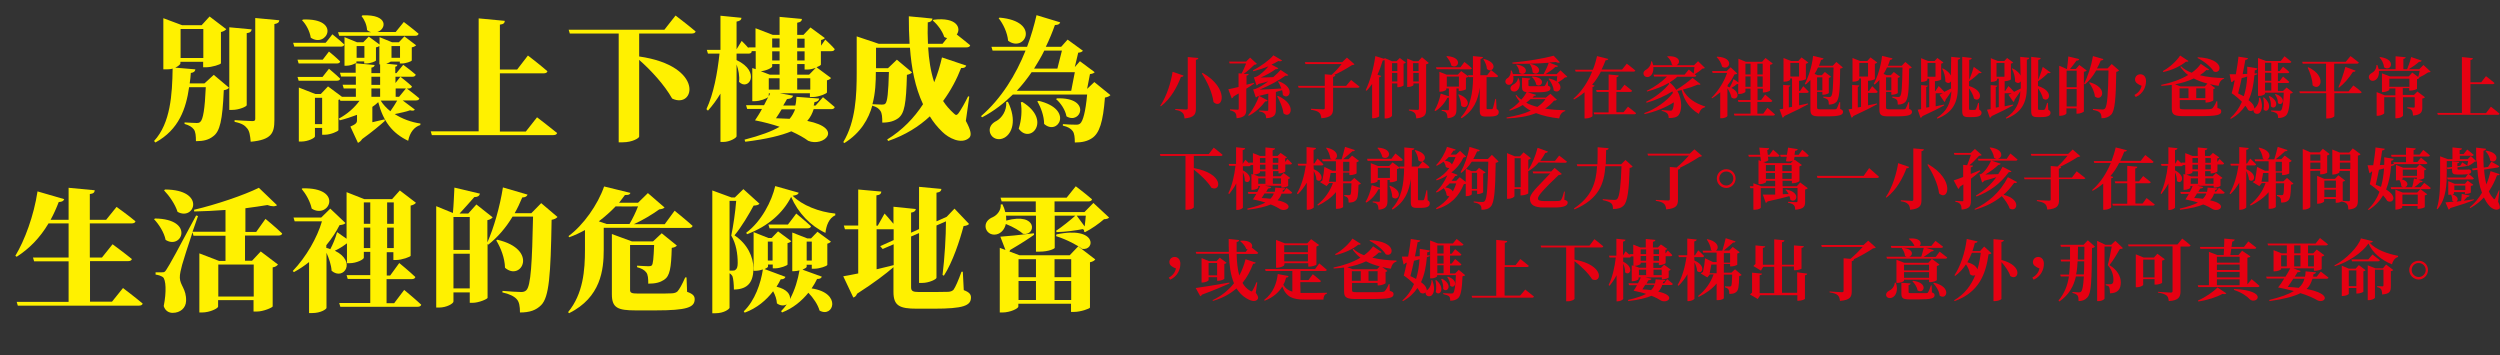 <?xml version="1.0" encoding="utf-8"?>
<!-- Generator: Adobe Illustrator 27.0.0, SVG Export Plug-In . SVG Version: 6.00 Build 0)  -->
<svg version="1.1" id="圖層_1" xmlns="http://www.w3.org/2000/svg" xmlns:xlink="http://www.w3.org/1999/xlink" x="0px" y="0px"
	 viewBox="0 0 1319.3 187.4" style="enable-background:new 0 0 1319.3 187.4;" xml:space="preserve">
<rect x="0" y="0" width="1319.3" height="187.4" fill="#333333" stroke="none"/>
<style type="text/css">
	.st0{fill:#FFF100;}
	.st1{fill:#E60012;}
</style>
<g>
	<g id="_圖層_2">
		<g id="_圖層_1-2">
			<g>
				<g>
					<path class="st0" d="M112.8,39.5l8.1,6.8c-0.5,0.6-1.4,1.1-2.8,1.3c-0.7,15.9-2,21.8-5.7,24.4c-2.3,1.8-5,2.5-9,2.5
						c0-2.8-0.2-5-1.1-6.2c-1-1.3-2.4-2.2-4.9-2.9v-0.8c1.9,0.1,5,0.3,6.3,0.3c1,0,1.5-0.1,2-0.6c1.5-1.3,2.4-6.9,2.9-18.3h-8.8
						C98.2,57.2,94.5,68.4,82,75.2l-0.7-0.8c8.7-9.4,9.6-24.6,9.8-38.2c-0.9,0.3-2,0.4-3.2,0.4h-1.7V9.6l9.9,3.7h10.3l4.2-4.6
						l8.8,6.7c-0.4,0.5-1.3,1.2-2.8,1.5v16.5c-0.1,0.6-4.8,2.1-7.8,2.1h-1.6v-2.9h-12v0.9c0,0.4-1,1.4-2.7,2.2l10.6,0.9
						c-0.1,1-0.8,1.7-2.4,1.9c-0.1,1.8-0.3,3.6-0.6,5.5h7.8L112.8,39.5L112.8,39.5z M95.3,15.3v15.3h12V15.3L95.3,15.3L95.3,15.3z
						 M130.2,55.5c0,0.7-4,2.5-7.6,2.5H121V14.4l11.8,1.1c-0.1,1-0.7,1.8-2.6,2C130.2,17.5,130.2,55.5,130.2,55.5z M147.4,10.7
						c-0.1,1.1-0.8,1.7-2.6,2v50.7c0,6.8-1.5,10.4-12.5,11.4c-0.3-3.3-0.6-5.6-1.9-7.1c-1.2-1.5-2.7-2.6-6.6-3.4v-0.9
						c0,0,7.8,0.5,9.4,0.5c1.1,0,1.5-0.3,1.5-1.2V9.5L147.4,10.7L147.4,10.7z"/>
					<path class="st0" d="M175.4,18.1c0,0,3.9,3.1,6.3,5.4c-0.2,0.8-0.9,1.1-1.9,1.1h-24.5l-0.6-2h17.1
						C171.9,22.7,175.4,18.1,175.4,18.1z M170.3,31.5l3.3-4.3c0,0,3.7,3,5.9,5.2c-0.1,0.8-0.8,1.1-1.8,1.1h-20.1l-0.6-2H170.3
						L170.3,31.5z M173.6,36.3c0,0,3.7,3,5.9,5.2c-0.1,0.8-0.8,1.1-1.8,1.1h-20.1l-0.6-2h13.2L173.6,36.3L173.6,36.3z M218.9,57.8
						c-0.3,0.6-1,0.8-2.5,0.4c-1.8,0.7-5.2,1.4-8.1,2c3.9,2.5,8.7,4.3,13.6,5l-0.1,0.8c-3.1,0.9-5.5,3.8-6.4,8.3
						c-8.4-4-13.1-10.2-15.8-20.4c-0.9,0.9-2,1.8-3.1,2.5v8.1c2-0.5,4.2-1,6.4-1.5l0.2,0.8c-2.2,2-6.7,5.8-12,9.6
						c-0.6,1-1.4,1.6-2.2,2l-4-8.6c3-1.3,3.5-2,3.5-3.4v-2.8c-2.9,1.1-5.9,2.1-9.1,2.9l-0.5-0.9c4.5-2.4,8.3-5.8,10.9-9.4h-10.1
						l-0.2-0.7c-0.3,0.1-0.6,0.1-0.8,0.2v16c-0.1,0.6-4.2,2.4-7.1,2.4H170v-3.6h-3.8v4.5c0,0.8-3.6,2.7-7.3,2.7h-1.2V46.2l8.7,3.4
						h2.9l3.8-4l7.4,5.5h7.3v-4.4h-6.4l-0.6-2h7v-4.3H180l-0.6-2h8.3v-5.1c-0.9,0.6-3,1.4-5,1.4h-0.9V19.6l6.6,2.7h3.3l2.9-3
						l5.7,4.2v-3.9l6.6,2.7h3.6l2.9-3.1l6.2,4.7c-0.4,0.4-1.2,0.9-2.3,1.1v6.9c-0.1,0.5-3.2,1.6-5.2,1.6H211v-1h-4.8
						c-0.4,0.3-1.3,0.8-2.4,1.1l5.9,0.6c-0.1,0.5-0.3,0.9-1.1,1v3.4h0.6l3.6-4.4c0,0,4.1,3,6.6,5.2c-0.2,0.8-0.9,1.1-1.9,1.1h-8.8
						v3.3l2.6-3.3c0,0,3.8,2.9,6.1,5.1c-0.2,0.8-0.8,1.1-1.8,1.1h-0.9c1.1,0.8,4.5,3.4,6.6,5.2c-0.1,0.8-0.9,1.1-1.8,1.1h-7
						L218.9,57.8L218.9,57.8z M159.9,10.3c20.4-0.8,12.6,15.3,4.1,9.6c-0.5-3.4-2.5-7.1-4.6-9.2L159.9,10.3z M170,65.5V51.6h-3.8
						v13.9H170z M178.4,17h17.4c-0.7-0.2-1.4-0.6-2.1-1.1c-0.1-2.8-1.5-5.7-2.9-7.4l0.5-0.4c13.9-0.6,12.6,7.3,7.8,8.8h9.7l4.3-5.3
						c0,0,4.8,3.6,7.8,6.2c-0.2,0.8-0.9,1.1-1.9,1.1H179L178.4,17L178.4,17z M197.7,34.3c-0.1,0.7-0.5,1.2-1.7,1.4v2.9h4.6V34h-0.4
						v-9.7c-0.4,0.3-1.1,0.6-1.8,0.7v6.9c-0.1,0.5-3.1,1.6-5.1,1.6h-1.1v-1.1h-4.1v0.6c0,0.1-0.1,0.3-0.4,0.4L197.7,34.3L197.7,34.3
						z M188.2,24.3v6.2h4.1v-6.2H188.2z M196,44.8h4.6v-4.3H196V44.8z M196,46.7v4.4h4.6v-4.4H196z M200.9,53.1
						c1.3,2.1,3.1,4,5.1,5.6c1.3-1.8,2.6-3.9,3.6-5.6H200.9z M206.6,24.3v6.2h4.5v-6.2H206.6z M208.8,46.7v4.4h1.8l3.6-4.4H208.8
						L208.8,46.7z"/>
					<path class="st0" d="M283.4,61.9c0,0,6.6,5,10.6,8.3c-0.2,0.8-1,1.1-2.1,1.1h-64l-0.6-2h25.3V9.7l13.8,1.3
						c-0.1,1.1-0.6,1.8-2.6,2v23.7h9.1l5.7-7.4c0,0,6.4,4.9,10.3,8.3c-0.2,0.8-1,1.1-2,1.1h-23.1v30.7h13.7L283.4,61.9L283.4,61.9z"
						/>
					<path class="st0" d="M356.5,8.2c0,0,6.6,5,10.6,8.4c-0.2,0.8-1,1.1-2.2,1.1h-27.6v12.1c34.8,5,29.4,28,17.4,22.2
						c-4-7.1-11-14.8-17.4-20.4v40.5c0,0.7-3.4,3-8.8,3h-2V17.7h-25.8l-0.6-2h50.5L356.5,8.2L356.5,8.2z"/>
					<path class="st0" d="M434.3,51.3c0,0,3.9,3.1,6.2,5.2c-0.2,0.8-0.9,1.1-1.8,1.1h-9.3c-0.7,2.2-1.7,4.3-3.4,6.2
						c19.7,4,8.5,13.9,0.5,10.5c-2.1-1.6-5.2-3.3-8.9-5c-5.3,2.2-13,4.1-24.3,5.5l-0.4-1.1c8.5-2.2,14.4-4.4,18.5-6.8
						c-3.9-1.3-8.3-2.5-13-3.4l0.1-0.1c1-1.5,2.4-3.6,3.6-5.9h-7.8l-0.6-2h9.5c0.8-1.5,1.5-2.9,2.2-4.3c-1,0.9-4.3,2.2-7.3,2.2H397
						V35.9l1.8,0.6v-9.5h-2.2l0.1,0.2c-0.1,0.8-0.8,1.1-1.8,1.1h-6.2v3.4c13.2,6.3,6.2,16.6,1.3,11.5c0.4-2.9-0.3-6.4-1.3-9.2v37.9
						c0,0.9-3.7,3-6.9,3h-1.6V49.4c-1.9,3.2-4.1,6.2-6.6,9l-0.8-0.8c3.8-8.1,5.8-19,6.9-29.3h-6.1l-0.6-2h7.2v-18l11.1,1.1
						c-0.1,1-0.7,1.7-2.6,2v14.6l2.7-4.4c0,0,2,1.9,3.6,3.8l-0.1-0.4h3.8V14.9l9.1,3.5h3.6V8.9l11.8,1.1c-0.1,1-0.6,1.7-2.5,2v6.4
						h3.3l3.7-3.9l7.6,5.6c-0.3,0.4-1,0.8-2,1v3l2.2-3.2c0,0,3.2,2.9,5,5c-0.2,0.8-0.8,1.1-1.8,1.1h-5.5v7.1c0,0.3-1,0.9-2.3,1.4
						l7.7,5.7c-0.4,0.4-1,0.9-2.2,1.2v6.4c-0.1,0.6-4.4,2.4-7.4,2.4h-1.6v-2h-16l7.1,1.3c-0.2,0.8-0.8,1.6-3.2,1.8
						c-0.6,1-1.2,2.2-2,3.4h6.4c0.4-1.5,0.5-3,0.6-4.6l12,0.9c-0.1,0.9-0.8,1.7-2.5,1.9c-0.1,0.6-0.2,1.2-0.4,1.8h1L434.3,51.3
						L434.3,51.3z M407.5,35.1c0,0.6-2.9,2.2-6,2.5l4.7,1.8h5.2v-5.6h-3.9L407.5,35.1L407.5,35.1z M411.4,47.3v-6h-5.7v6H411.4z
						 M405.7,50.9l0.7-1.6h-0.7V50.9z M407.5,25.1h3.9v-4.8h-3.9V25.1z M407.5,27.1v4.8h3.9v-4.8H407.5z M412.5,57.7
						c-1,1.6-2,3.3-3,4.7c2.7,0.1,5,0.2,7.2,0.3c1.4-1.6,2.2-3.3,2.9-5L412.5,57.7L412.5,57.7z M420.7,20.4v4.8h3.9v-4.8H420.7z
						 M424.6,27.1h-3.9v4.8h3.9V27.1z M430.5,35.8c-1.4,0.5-3,0.9-4.3,0.9h-1.6v-2.9h-3.9v5.6h6.3L430.5,35.8z M427.6,47.3v-6h-6.9
						v6H427.6z"/>
					<path class="st0" d="M509.7,63.8c2.7,5,3.2,7.7,1.7,9c-4.1,3.6-10.9,0-14.1-3.2c-2.6-2.5-4.8-5.2-6.6-8.2
						c-5.7,5.3-12.9,9.9-22,13l-0.5-0.8c8-4.9,14.3-11.5,18.9-18.6c-4.2-9-6.1-19-6.9-29.8h-17.9V36h6.3l4.7-4.5l8,6.7
						c-0.5,0.6-1.3,1-2.7,1.3c-0.4,15.5-1.3,20.4-4.6,22.9c-2.1,1.5-4.7,2.3-8.4,2.3c0-2.7-0.1-4.9-1-6.2s-2-2.1-4.2-2.7v-0.3
						c-2,7.3-6.2,14.6-14.8,20L445,75c6.6-10.9,7.1-24.9,7.1-36.8V19.2l11.6,3.9H480c-0.3-4.8-0.4-9.6-0.4-14.5l12.5,1.2
						c-0.1,0.9-0.7,1.8-2.5,2c-0.1,3.7-0.1,7.5,0.1,11.3h7.7l2.4-3c-0.5-0.1-1-0.3-1.5-0.6c-1-3.2-3.7-6.7-6.1-8.7l0.5-0.4
						c12.5-1.5,14.6,4.6,12.2,7.8c2,1.6,5,3.9,7.1,5.7c-0.2,0.8-1,1.1-2,1.1h-20.2c0.4,6.4,1.3,12.7,3.2,18.4
						c1.8-4.3,3.1-8.8,4.1-13.1l12.8,4.3c-0.3,0.8-0.9,1.4-2.7,1.3c-2.3,5.9-5.4,11.8-9.5,17.4c1.6,2.5,3.5,4.6,5.7,6.6
						c1,1,1.5,1,2.4-0.1c1.3-1.8,3.6-5.8,5.1-9l0.6,0.2L509.7,63.8L509.7,63.8z M462.2,38v0.1c0,5-0.2,11-1.8,16.9
						c1.4,0.1,3.9,0.2,5,0.2c0.9,0,1.4-0.1,1.8-0.5c1.1-1,1.6-5.8,1.9-16.7H462.2L462.2,38z"/>
					<path class="st0" d="M586,50.2c-0.6,0.6-1.4,1-2.9,1.3c-1,12.9-2.9,18.8-6.8,21.4c-2.4,1.6-5.2,2.3-9.1,2.3
						c0-2.6-0.2-4.8-1.1-6c-1-1.4-2.6-2.3-5.2-2.9v-0.8c2.1,0.2,5.5,0.3,6.9,0.3c1,0,1.6-0.1,2.2-0.6c1.5-1.2,2.9-6.3,3.7-15.3
						h-39.2c-4.6,4.5-9.9,8.7-16.2,12l-0.6-0.6c10.7-9.2,18.5-22,23.5-34.6h-17.4l-0.6-2h18.8c2.2-5.8,3.8-11.5,5-16.7l12.5,3.8
						c-0.3,0.8-0.9,1.4-2.8,1.4c-1.3,3.7-2.9,7.6-4.8,11.5h8.1l3.4-3.8l8.1,5.9c-0.6,0.6-1.2,0.9-2.5,1l-1.8,7.6l2.7-3.1l7.8,5.8
						c-0.6,0.6-1.1,0.8-2.5,1l-1.5,7.8l3.8-3.6L586,50.2L586,50.2z M531.9,53.7c4.8,9.8,2.2,16.8-1.9,19c-2.9,1.6-6.4,0.6-7.5-2.5
						c-0.9-3,0.9-5.2,3.4-6.4c2.7-1.5,5.5-5.4,5.1-10L531.9,53.7L531.9,53.7z M527.5,9.3c22,1.9,13.3,18.8,4.5,12.2
						c-0.4-4.3-2.6-8.9-5-11.9L527.5,9.3z M544.4,38.1c-2.3,3.4-4.9,6.7-7.8,9.8h28.7l1.9-9.8H544.4z M539.5,53.8
						c15.8,9.7,4.1,22.6-1.9,14.1c1.5-4.7,1.8-9.8,1.1-13.9C538.7,54,539.5,53.8,539.5,53.8z M551.1,26.7c-1.5,3.1-3.4,6.3-5.4,9.5
						H558l2.4-9.5H551.1z M548.1,53.2c18.8,4.5,10.2,18.7,2.9,12.2c0-4.1-1.7-8.8-3.6-11.9L548.1,53.2z M557.8,51.9
						c18.4-0.6,12.6,14.1,5,9.5c-0.6-3.4-3.1-7.1-5.5-9.1L557.8,51.9L557.8,51.9z"/>
					<path class="st0" d="M64.9,152c0,0,6.5,4.9,10.4,8.2c-0.2,0.8-1,1.1-2.1,1.1H9.4l-0.6-2h27.4v-21.4H18l-0.6-2h18.8v-18H25.6
						c-4.5,7.6-10.1,13.3-16.8,17.6l-0.7-0.5c5-8.3,9.8-21.3,11.7-34l14.1,4.1c-0.3,0.9-1.2,1.5-2.9,1.5c-1.3,3.4-2.7,6.5-4.3,9.4
						h9.5V99.1l13.8,1.3c-0.1,1.1-0.6,1.8-2.6,2V116H56l5.5-6.8c0,0,6.1,4.3,10,7.6c-0.2,0.8-1,1.1-2.1,1.1h-22v18h6.4l5.6-7
						c0,0,6.4,4.7,10.2,7.8c-0.2,0.8-1,1.1-2,1.1H47.5v21.4h11.6L64.9,152L64.9,152z"/>
					<path class="st0" d="M81.8,115.3c21.1,0.3,14.2,16.7,5.6,11.3c-0.8-4-3.6-8.3-6.1-10.9C81.3,115.7,81.8,115.3,81.8,115.3z
						 M140.1,115.5c0,0,5.6,4.6,8.8,7.7c-0.1,0.8-1,1.1-2,1.1h-17.6v13.3h3.7l4.6-4.9l9.1,6.9c-0.5,0.6-1.3,1.3-2.8,1.5v20.6
						c-0.1,0.6-4.9,2.7-8.3,2.7h-1.8v-6h-18.7v3.4c0,0.9-4.3,3.1-8.5,3.1h-1.4v-31.2l10.4,4h3.4v-13.3h-16.9l-0.5-1.8
						c-2.4,7.1-4.8,14.7-5.5,17.2c-0.6,2.3-1.3,5-1.2,6.8c0.1,4,3.5,5.9,3.3,12.2c-0.1,3.8-3.1,6.3-7.1,6.3c-1.8,0-3.9-0.9-4.7-3.6
						c1.5-7.4,1.2-14.1-0.5-15.3c-1.1-0.7-2.3-1.1-3.8-1.3v-1.2h3.3c1.2,0,1.5,0,2.4-1.4c1.3-1.8,6.5-11.3,15.7-28.6l1,0.3
						c-0.8,2.3-1.8,5.2-2.9,8.3H119v-11.5c-5.5,0.4-11.3,0.7-16.5,0.8l-0.1-0.9c11.6-2.7,26.6-7.8,34.2-11.6l9.6,9.2
						c-0.9,0.7-2.7,0.8-5.1-0.1c-3.3,0.6-7.3,1.1-11.6,1.7v12.5h5.7L140.1,115.5L140.1,115.5z M87.1,100
						c21.8,0.1,15.6,16.8,6.6,11.8c-1.3-4.1-4.4-8.5-7.1-11.3C86.6,100.4,87.1,100,87.1,100z M115.2,139.6v16.9h18.7v-16.9
						C133.8,139.6,115.1,139.6,115.2,139.6z"/>
					<path class="st0" d="M213.3,153c0,0,5.7,4.7,9,7.8c-0.2,0.8-1,1.1-2,1.1h-40.7l-0.6-2h16.4v-12.7h-11.9l-0.6-2h12.5v-12.3H192
						v3.1c0,0.9-3.8,2.9-7.6,2.9h-1.3v-10.5c-1.9,1.4-3.9,2.8-6.4,3.9c11.7,5.7,4.6,16-1.7,10.6c-0.2-3.1-1.4-6.6-2.7-9.5v29.1
						c0,0.6-2.9,2.7-7.5,2.7h-1.7v-26.9c-2.5,2-5.2,3.8-8,5.3l-0.6-0.6c7.1-7.4,12.9-17.6,15.4-26.2h-14.4l-0.6-2h14.6l4.8-4.7
						l8,7.6c-0.6,0.7-1.4,0.9-3.1,1.1c-1.8,3.5-4.1,7.1-7,10.6v1.4c0.8,0.2,1.5,0.4,2.1,0.7c1.3-2.4,2.7-5.7,3.6-9l5,3.5v-24.6
						l9.4,3.7h14.6l4.1-4.6l8.5,6.5c-0.4,0.6-1.4,1.2-2.8,1.5v26.5c-0.1,0.5-4.6,2.2-7.6,2.2h-1.5v-4.1h-3.5v12.3h1.8l4.8-6.6
						c0,0,5.4,4.4,8.5,7.4c-0.2,0.8-1,1.1-2,1.1h-13.2v12.7h4L213.3,153L213.3,153z M159.6,99.4c22-0.6,14.1,16.5,4.9,10.7
						c-0.8-3.8-3.1-7.8-5.3-10.4L159.6,99.4L159.6,99.4z M192,106.8v11.3h3.4v-11.3C195.4,106.8,192,106.8,192,106.8z M195.4,130.9
						v-10.8H192v10.8H195.4z M204.3,106.8v11.3h3.5v-11.3H204.3z M207.8,130.9v-10.8h-3.5v10.8H207.8z"/>
					<path class="st0" d="M294.2,114.5c-0.6,0.7-1.5,1.2-3.1,1.5c-0.5,29.4-1.3,40.7-5.5,45c-2.7,2.7-6,3.9-11.2,3.9
						c0-3.3-0.4-5.6-1.7-7c-1.3-1.5-3.9-2.8-7.6-3.6l0.1-0.8c3.4,0.3,8.1,0.6,9.9,0.6c1.2,0,1.9-0.3,2.6-0.9
						c2.5-2.2,3.1-15.1,3.6-38.9h-10.8c-3.6,6-7.9,10.9-12.8,14.8l-0.4-0.3v28.4c-0.1,0.6-4.6,2.6-7.9,2.6h-1.5v-5.5h-8.6v4.8
						c0,1.1-3.6,3.2-7.6,3.2h-1.5v-53.5l8.8,3.6c0.4-3.9,0.6-9.4,0.8-13.4l13.5,3.2c-0.4,1.3-1.3,1.8-3,1.8
						c-2.1,2.4-5.2,5.9-7.8,8.7h4.6l4.3-4.8l8.6,6.8c-0.5,0.6-1.4,1.2-2.8,1.5v11.7c3.3-7.4,6.6-18.7,8.2-29l13,3.8
						c-0.3,0.9-1.2,1.5-2.8,1.5c-1.2,2.9-2.5,5.7-4,8.3h8.8l5.2-5.3L294.2,114.5L294.2,114.5z M239.3,114.5v17.4h8.6v-17.4
						C247.9,114.5,239.3,114.5,239.3,114.5z M247.9,152.2v-18.3h-8.6v18.3H247.9z M262.4,126.5c22.1,5.1,12.7,22.3,4.1,14.8
						c-0.1-5-2.2-10.5-4.6-14.4C261.8,126.9,262.4,126.5,262.4,126.5z"/>
					<path class="st0" d="M318.6,120.2v11.6c0,10.6-1.5,25.1-18.3,33.5l-0.5-0.6c8-9.7,8.9-22.1,8.9-33v-10.3
						c-2.7,1.5-5.5,2.8-8.3,3.8l-0.4-0.6c7.8-5.7,15.5-16.6,18.8-26.2l13.9,3.4c-0.3,0.8-0.8,1.2-2.9,1.1c-1,1.4-2,2.7-3.1,4.1h10
						l5.2-5.1l8.8,7.6c-0.6,0.6-1.3,0.8-2.8,1c-3.6,2.6-8.7,5.7-13.4,7.8h16.3l5.2-7.1c0,0,6,4.8,9.5,8c-0.2,0.8-1,1.1-2,1.1
						L318.6,120.2L318.6,120.2z M324.9,108.9c-2.7,2.8-5.7,5.5-8.9,7.9l4.1,1.4h12.1c1.6-2.7,3.4-6.4,4.5-9.3
						C336.7,109,324.9,109,324.9,108.9z M362.6,154c3.1,1.1,4,2.2,4,3.9c0,4.3-4,5.9-20.7,5.9h-10.4c-9.5,0-12.6-1.3-12.6-8.5v-31.8
						l10.6,3.9h11.1l4.6-4.3l8,6.5c-0.5,0.6-1.3,1-2.7,1.2c-0.3,10.8-1,14.9-4.1,16.9c-2,1.3-4.4,2-8.3,2c0-2.6-0.1-4.8-1.1-6
						c-0.9-1.2-2.5-2.1-4.8-2.7v-0.8c1.8,0.1,4.9,0.3,6,0.3c0.9,0,1.3-0.1,1.7-0.4c0.8-0.7,1-4,1.3-10.8h-12.7v23.7
						c0,1.5,0.8,1.9,3.9,1.9h10.4c3.1,0,6.2,0,7.8-0.1c1.4-0.1,2.2-0.4,2.9-1c1-1.1,2.4-3.5,4.1-7.4h0.7L362.6,154L362.6,154z"/>
					<path class="st0" d="M400.8,107.5c-0.6,0.7-1.5,0.9-3.1,1c-2.3,4.3-6.4,11.3-10.1,15.7c6.9,4.5,10,11.6,10,17.3
						c0,6.9-2.5,11.2-10.3,11.3c0-2.4-0.3-6-0.8-7.1c-0.4-0.6-0.8-1.1-1.5-1.5v18.2c0,0.6-2.8,2.9-7.4,2.9h-1.7v-64.8l10.1,3.7h1.8
						l4.5-4.4L400.8,107.5z M386.8,142.8c0.6,0,1-0.1,1.3-0.4c0.8-0.5,1.2-1.6,1.2-3.6c0-4.8-0.8-10.1-3.4-14.5
						c1-4.6,2.2-12.8,2.6-18.3h-3.5v36.8L386.8,142.8L386.8,142.8z M433.7,146c-0.3,0.7-0.9,1.3-2.5,1.2c-0.8,1.7-1.8,3.4-2.9,5
						c16.2,2.4,11.5,15.8,4.2,11.7c-0.9-3.2-3.3-6.7-5.9-9.4c-3.5,4.3-8,8.1-13.9,10.4l-0.5-0.7c1.1-1.1,2.1-2.3,3-3.6
						c-1.3,0.8-3.3,0.9-5.2-0.5c-0.1-2.1-0.9-4.4-2-6.4c-3.6,4.7-8.5,8.9-15,11.3l-0.5-0.7c5.9-5.7,9-14.8,10.1-22.1
						c-1.2,0.4-2.6,0.7-3.9,0.7h-1v-20.4l7.8,3.1h1.7l3.4-3.5l7,5.2c-0.3,0.3-1,0.8-2,1v11.3c0,0.5-4,2-6.4,2h-1.4v-2h-2.5v1.1
						c0,0.3-0.7,0.8-1.8,1.3l11,4.1c-0.3,0.8-0.9,1.3-2.5,1.3c-0.6,1.3-1.4,2.6-2.2,3.9c5.5,1.3,7.4,4.1,7.1,6.5
						c2.6-4.8,4.2-10.3,5-15.1c-0.9,0.2-1.9,0.4-2.8,0.4h-1v-20.4l7.9,3.1h2l3.4-3.5l7.1,5.2c-0.3,0.4-0.9,0.8-1.9,1.1v11.2
						c-0.1,0.6-4.1,2-6.7,2h-1.5v-2.1h-2.7v1.1c0,0.4-0.9,0.9-2.2,1.5L433.7,146L433.7,146z M421.5,101.7c-0.3,0.9-1,1.3-3.2,1.6
						c4.9,5,14,8.6,22.5,9.4v0.9c-3.4,1.5-4.8,5.6-5.2,9.3c-7.9-3.7-14.4-10.5-18.1-19c-4.2,8.3-12,15.5-23.3,19.7l-0.4-0.8
						c8-5.9,13.5-16.7,15.3-24.6L421.5,101.7z M405.2,127.5v10h2.5v-10C407.7,127.5,405.2,127.5,405.2,127.5z M420.2,112.7
						c0,0,4.9,4,7.8,6.7c-0.2,0.8-0.9,1.1-2,1.1h-19.9l-0.6-2h10.3C415.9,118.5,420.2,112.7,420.2,112.7z M425.7,127.5v10h2.7v-10
						C428.4,127.5,425.7,127.5,425.7,127.5z"/>
					<path class="st0" d="M508.6,153.1c2.9,1.1,3.8,2.2,3.8,3.9c0,4.3-4,5.9-19.5,5.9h-9.1c-9,0-12.3-1.5-12.3-8.8v-13.1
						c-3.9,3.4-10,8.1-19.2,14c-0.4,1-1,1.8-2,2l-5.3-11.2c1.8-0.3,4.5-0.8,7.9-1.5V121h-7l-0.6-2h7.6v-19l12.2,1.1
						c-0.1,1-0.6,1.8-2.6,2v16h0.7l3.6-6.4c0,0,2.6,2.8,4.7,5.4v-9l11.8,1.2c-0.1,0.9-0.8,1.7-2.5,1.9v10.6l4.2-1.9V98.6l11.8,1.1
						c-0.1,1-0.6,1.7-2.6,2v15.1l5.4-2.4l4.1-4.3l7.7,8.1c-0.6,0.6-1.3,0.9-2.9,1.1c-2,7.6-5.7,18.9-10.4,26.2l-0.7-0.4
						c1.1-8.9,1.8-20.4,1.8-28.3l-5,2.2v27.6c0,0.8-4,2.7-7.5,2.7h-1.7V123l-4.2,1.8v26.8c0,2,1,2.5,4.1,2.5h8.8
						c2.9,0,5.4-0.1,6.8-0.1c1.2-0.1,2-0.4,2.7-1.1c1-1.4,2.5-4.8,4.2-9.5h0.7L508.6,153.1L508.6,153.1z M462.6,142.1
						c2.9-0.7,6-1.4,9-2.2v-11l-5.8,2.5l-1.3-1.5l7.1-3.2V121h-9L462.6,142.1L462.6,142.1z"/>
					<path class="st0" d="M585.3,114.8c-0.6,0.6-1.2,0.8-2.7,0.9c-2.5,2.2-6.7,5.2-10,6.8l-0.6-0.4l0.1-0.8
						c-0.3-0.1-0.6-0.2-0.8-0.4c-2.7,0.6-9,1.5-13.7,1.6l-0.3-0.7c3.2-2.1,7.9-5.9,10.2-8h-10.9v17c0,0.4-3,2-8.1,2h-1.8v-19h-15.8
						c0.1,0.9,0.1,1.8,0.1,2.6c17-4.6,15.7,8.3,8.9,7c-1.5-1.4-5-3.6-9.1-5.2c-0.6,2.6-2.1,4.4-4,5.2c-2.7,1.1-5.8,0-6.6-3
						c-0.6-2.9,1.3-4.8,3.7-5.8c2.2-1,4.5-3.6,4.2-6.7l0.9-0.1c0.7,1.4,1.2,2.8,1.5,4.1h16.1v-5.6h-18l-0.6-2h34.9l4.8-6
						c0,0,5.4,4.1,8.6,6.9c-0.2,0.8-1,1.1-2,1.1h-17.8v5.6h15.8l4.7-4.8L585.3,114.8L585.3,114.8z M569,130l9,6.9
						c-0.4,0.6-1.3,1.2-2.8,1.5v23.9c-0.1,0.6-5,2.3-8.3,2.3h-1.7v-4.3h-27.8v1.5c0,1-4.3,3.1-8.4,3.1h-1.4v-34.1l3,1.1l-2.7-7
						c3.2-0.2,10.5-0.9,17.7-1.8l0.1,0.8c-2.6,1.9-6.8,4.6-12.6,8c-0.1,0.3-0.3,0.6-0.4,0.8l5.3,2h26.5L569,130L569,130z
						 M537.5,136.8v9.5h9.2v-9.5H537.5z M537.5,158.3h9.2v-10h-9.2V158.3z M556.5,136.8v9.5h8.8v-9.5H556.5z M565.3,158.3v-10h-8.8
						v10H565.3z M557.5,123.7c21.7-4.6,20.5,8.9,13.5,7.6c-2.3-1.8-7.8-4.8-13.7-6.7L557.5,123.7L557.5,123.7z M572.4,119.5
						c0.3-1.9,0.4-4,0.6-5.7h-4.8L572.4,119.5z"/>
				</g>
			</g>
			<g>
				<path class="st1" d="M624.6,39.9c-0.1,0.4-0.5,0.7-1.4,0.7c-1.9,5-5.2,11.4-10.6,15.5l-0.3-0.3c3.5-5.1,5.7-12.7,6.5-17.9
					C618.7,37.8,624.6,39.9,624.6,39.9z M632.4,30.6c-0.1,0.5-0.4,0.8-1.3,1v25.7c0,2.9-0.7,4.7-6,5.2c-0.1-1.4-0.4-2.4-1.1-3
					c-0.7-0.7-1.6-1.2-3.8-1.5v-0.5c0,0,4.8,0.3,5.7,0.3c0.7,0,0.9-0.2,0.9-0.7V30.1L632.4,30.6L632.4,30.6z M640.4,53.9
					c-0.6-5-3.4-10.9-6.2-15.2l0.5-0.2C648.9,46.7,645.3,58.3,640.4,53.9L640.4,53.9z"/>
				<path class="st1" d="M661.8,44.1c-1,0.7-2.4,1.7-4.1,2.7v10.8c0,2.8-0.6,4.3-5.1,4.8c-0.1-1.3-0.2-2.2-0.7-2.8
					c-0.5-0.6-1.2-1-2.8-1.4v-0.5c0,0,3.3,0.2,3.9,0.2c0.5,0,0.7-0.1,0.7-0.6v-8c-0.8,0.5-1.8,1-2.7,1.6c-0.2,0.4-0.5,0.8-1,1
					l-1.8-4.8c1-0.2,3-0.6,5.4-1.2v-7.2l1.6,0.1c0.9-1.6,1.8-3.8,2.4-5.3h-8.7l-0.3-1h9l2.1-2.1l3.6,3.3c-0.3,0.3-0.6,0.4-1.4,0.5
					c-1.4,1.4-3.6,3.4-5.6,4.8L659,39c-0.1,0.5-0.4,0.8-1.2,0.9v4.8c1.3-0.3,2.7-0.7,4-1L661.8,44.1L661.8,44.1z M674.9,42.9
					c9.1,3.4,5.3,10.3,2.1,7.2c0-0.8-0.2-1.6-0.4-2.5c-1,0.3-2.1,0.6-3.3,0.9v9.5c0,2.5-0.7,4.1-5.1,4.4c-0.1-1.1-0.2-1.9-0.8-2.4
					c-0.5-0.5-1.2-1-2.9-1.2v-0.5c0,0,3.4,0.2,4.1,0.2c0.6,0,0.7-0.2,0.7-0.6v-8.5c-1.5,0.4-3.2,0.8-4.9,1.2L669,53
					c-0.2,0.3-0.5,0.6-1.3,0.5c-1.9,2.6-5,5.7-8.7,7.6l-0.3-0.3c2.5-2.8,4.7-7.1,5.7-10.1l-0.9,0.2c-0.2,0.3-0.5,0.5-0.8,0.5
					l-1.4-4.2c0,0,0.9-0.1,1.3-0.3c2.1-0.8,4.5-2.3,6.7-4c-1.6,0.5-3.3,1-5.2,1.4c-0.3,0.4-0.6,0.7-1,0.8l-1.4-4.3
					c0,0,0.8-0.1,1.2-0.3c2.2-0.9,4.9-3.6,6.5-5.5c-2.5,1-5.2,1.9-8,2.6l-0.2-0.5c4.1-2,8.7-5.4,10.8-7.9l4.6,2.7
					c-0.3,0.4-0.9,0.6-2,0.3c-1,0.6-2.2,1.3-3.6,1.9l3.6,1.9c-0.2,0.3-0.6,0.6-1.4,0.5c-1.9,1.4-5,3.2-7.9,4.4
					c1.8,0,4.1-0.1,6.6-0.2c1.6-1.4,3-2.7,3.9-3.8l4.1,2.7c-0.2,0.3-0.7,0.5-1.5,0.3c-2.9,2.2-8.7,5.4-13.7,7.4
					c2.9-0.1,7.1-0.3,11.5-0.6c-0.5-1.4-1.1-2.7-1.8-3.7L674.9,42.9L674.9,42.9z M674.4,50.6c10.3,4.6,6.7,12.5,2.9,9.2
					c-0.3-3-1.9-6.4-3.3-9L674.4,50.6z"/>
				<path class="st1" d="M713,42.2c0,0,2.8,2.2,4.5,3.6c-0.1,0.3-0.5,0.5-1,0.5h-13v11c0,2.9-0.8,4.7-6.2,5.1
					c-0.2-1.4-0.4-2.3-1.2-3c-0.8-0.7-1.9-1.1-4.3-1.5v-0.5c0,0,5.4,0.3,6.4,0.3c0.7,0,0.9-0.2,0.9-0.7V46.3h-13.8l-0.3-1h14.1v-6.1
					l3.6,0.3c1.9-1.7,4-4,5.3-5.7h-19.1l-0.3-1h19.7l2.5-2.4l4,3.5c-0.3,0.3-0.7,0.4-1.4,0.5c-2.6,1.7-6.1,3.7-9.3,5.1l0.6,0.1
					c-0.1,0.5-0.4,0.8-1.2,1v4.7h6.9L713,42.2L713,42.2z"/>
				<path class="st1" d="M738.7,30.6l3.2,2.4c-0.2,0.3-0.6,0.5-1.2,0.6v11.5c0,0.2-1.7,0.9-2.7,0.9h-0.6V44h-2.8v17
					c0,0.5-1.4,1.5-3.2,1.5h-0.7V31.7c-0.2,0.1-0.5,0.2-1,0.2c-0.8,2.7-1.7,5.2-2.8,7.5l2,0.7c-0.1,0.3-0.5,0.6-1.1,0.7v20.6
					c0,0.2-1.6,1-3,1h-0.7V44.3c-0.9,1.3-1.9,2.5-2.9,3.6l-0.5-0.3c2.2-4.5,4.2-11.5,5.1-18l4.8,1.5v-0.5l4,1.7h2.4L738.7,30.6
					L738.7,30.6z M734.6,33.3v4.2h2.8v-4.2H734.6z M737.4,43v-4.5h-2.8V43H737.4z M754,33.2c-0.2,0.3-0.7,0.6-1.4,0.7v23.8
					c0,2.8-0.6,4.3-5.2,4.8c-0.1-1.3-0.3-2.3-0.8-2.8c-0.6-0.6-1.3-1.1-3.1-1.4v-0.5c0,0,3.7,0.2,4.5,0.2c0.6,0,0.8-0.2,0.8-0.7V44
					h-2.9v0.9c0,0.3-1.4,1-2.8,1h-0.5v-15l3.4,1.4h2.5l1.9-2.1L754,33.2L754,33.2z M745.7,33.3v4.2h2.9v-4.2H745.7z M748.7,43v-4.5
					h-2.9V43H748.7z"/>
				<path class="st1" d="M789.8,57.5c0.9,0.5,1.1,0.9,1.1,1.7c0,1.5-1.2,2.3-4.9,2.3h-1.9c-2.7,0-3.2-0.8-3.2-3.3V46.2
					c-0.9,6.7-3.2,12.2-9.6,16.2l-0.4-0.5c5.2-5.6,6.3-12.6,6.5-21.2h-2.3l-0.1-0.4c-0.2,0.3-0.7,0.6-1.4,0.7v6.1
					c0,0.2-2,0.9-3.2,0.9h-0.6v-1.3h-1.2v11c0,2.6-0.6,4.3-4.7,4.7c-0.1-1.2-0.2-2.1-0.6-2.7s-1-1-2.5-1.2v-0.5c0,0,2.6,0.2,3.2,0.2
					c0.5,0,0.6-0.2,0.6-0.6v-6.1c-0.2,0.1-0.5,0.1-0.8,0.1c-1.6,3.1-3.8,5.5-6.3,7l-0.5-0.3c1.4-2.2,2.6-5.5,3.3-8.9l4.3,1.4v-4.1
					h-1.4v0.6c0,0.3-1.6,1.1-3.1,1.1h-0.5V37.9l3.8,1.5h5.9l1.8-1.9l3.8,2.8l-0.2-0.6h2.6c0-3.2,0-6.5,0-10.1l5.3,0.5
					c-0.1,0.5-0.4,0.8-1.3,1c0,3,0,5.9-0.1,8.6h3.6l2-2.6c-0.6,0.1-1.4,0-2.1-0.7c-0.1-1.8-1-3.8-1.9-5.1l0.3-0.2
					c6.2,1.6,5.7,5.2,3.8,5.9c0.4,0.3,2.5,1.9,3.7,3.1c-0.1,0.4-0.5,0.6-1,0.6h-5.1v16.3c0,0.5,0.1,0.6,0.7,0.6h1c0.5,0,0.8,0,1,0
					c0.2,0,0.5-0.1,0.6-0.5c0.3-0.6,0.8-2.9,1.3-4.9h0.4L789.8,57.5L789.8,57.5z M758.1,36.5l-0.3-1h12.9l2.1-2.8
					c0,0,2.5,1.9,3.9,3.3c-0.1,0.4-0.5,0.6-1,0.6L758.1,36.5L758.1,36.5z M763.6,29.6c8.9,0.6,5.9,7.3,2.3,5
					c-0.3-1.7-1.6-3.6-2.6-4.8L763.6,29.6L763.6,29.6z M769.9,45.7v-5.3h-6.4v5.3H769.9z M769.9,49.8c7.9,3,4.1,8.8,1.2,6
					c0-2-0.8-4.3-1.5-5.8C769.5,49.9,769.9,49.8,769.9,49.8z"/>
				<path class="st1" d="M798.6,40.1c0.3,2.1-0.2,3.7-1.2,4.3c-1,0.7-2.4,0.4-2.9-0.8c-0.3-1.2,0.3-2.1,1.4-2.6
					c0.8-0.7,1.6-2.3,1.3-3.8l0.5,0c0.3,0.7,0.6,1.3,0.7,1.9h16.2c1-1.8,2.1-4.2,2.7-6c-5.7,0.5-12.8,0.7-19.1,0.5l-0.1-0.6
					c7.4-0.6,16.8-2.2,21.8-3.6l3.3,3.5c-0.4,0.3-1.2,0.3-2.2-0.2c-1.1,0.1-2.3,0.2-3.5,0.3l4.7,1.8c-0.2,0.4-0.6,0.6-1.4,0.5
					c-1.2,1.2-3.2,2.6-5.2,3.8h5.9l2-2l3.6,3.4c-0.3,0.3-0.6,0.3-1.3,0.4c-0.9,0.9-2.4,1.9-3.6,2.6c2.9,2.7,0.3,6.2-2.3,4.2
					c-0.1-2.1-1.4-4.5-2.7-6.1l0.3-0.2c1.8,0.4,3.1,1,4,1.6c0.1-0.8,0.2-1.9,0.3-2.8L798.6,40.1L798.6,40.1z M821.6,52.6
					c-0.3,0.3-0.6,0.5-1.5,0.5c-1.3,1.6-2.9,3-4.7,4.2c3.4,0.6,7,0.8,10.6,0.9v0.4c-1.8,0.5-2.8,1.9-3.2,3.9
					c-4.5-0.5-8.6-1.4-12.2-2.8c-4.3,1.7-9.6,2.6-15.5,2.8l-0.1-0.5c4.8-0.8,9.2-1.9,12.8-3.6c-1.6-0.8-3-1.8-4.2-3
					c-2.1,1.3-4.5,2.3-6.9,3l-0.2-0.4c1.9-1.1,3.8-2.7,5.4-4.4c-0.8-1-1.5-2-2.1-3.2l0.4-0.3c0.7,1,1.6,1.8,2.6,2.5
					c1.2-1.3,2.2-2.7,2.8-4c-2-0.2-2.4-1-2.4-2.8v-4.8l4.4,0.4c-0.1,0.4-0.4,0.7-1,0.8V45c0,0.4,0.1,0.5,1.3,0.5h3.5
					c1.4,0,2.6,0,3,0c0.4,0,0.7-0.1,0.9-0.3c0.3-0.3,0.7-1.2,1.2-2.3h0.3l0.1,2.3c1,0.4,1.3,0.7,1.3,1.4c0,1.4-1.4,2.1-7.2,2.1h-3.8
					c-0.4,0-0.7,0-1,0l4.5,1.4c-0.2,0.3-0.6,0.5-1.2,0.5c-0.2,0.3-0.5,0.6-0.7,0.9h7l2.4-2L821.6,52.6L821.6,52.6z M801.5,41.4
					c1.3,3.5,0.1,6-1.4,6.7c-1,0.5-2.6,0.2-2.9-1c-0.3-1.1,0.4-2,1.4-2.5c1.2-0.5,2.4-1.9,2.4-3.3L801.5,41.4L801.5,41.4z
					 M800.5,34.1c7.8,1.2,4.3,6.8,1.3,4.3c0-1.5-0.8-3.2-1.7-4.2L800.5,34.1L800.5,34.1z M807.7,52.3c-0.7,0.6-1.4,1.3-2.3,1.9
					c1.7,0.9,3.7,1.7,5.9,2.2c1.8-1.2,3.2-2.5,4.3-4.1L807.7,52.3L807.7,52.3z M807.6,33.7c7.7,1.5,4.1,7.1,1.2,4.5
					c0-1.5-0.7-3.3-1.5-4.4L807.6,33.7z M808.7,40.4c7.8,0.4,5,6.3,2,4.3c-0.2-1.5-1.3-3.2-2.3-4.1L808.7,40.4L808.7,40.4z"/>
				<path class="st1" d="M841.5,45.2c-0.1,0.3-0.5,0.6-1.1,0.7v15.4c-0.1,0.3-1.8,1.2-3.4,1.2h-0.8V48.7c-1.7,1.4-3.5,2.7-5.6,3.8
					l-0.3-0.4c4.5-3.8,7.7-9,9.9-14.3h-8.7l-0.3-1h9.4c1-2.5,1.7-4.9,2.2-7.2l5.9,1.5c-0.1,0.4-0.4,0.7-1.4,0.7
					c-0.6,1.6-1.3,3.3-2.1,4.9H856l2.5-3.1c0,0,2.8,2.1,4.5,3.6c-0.1,0.4-0.5,0.6-1,0.6h-17.2c-1.2,2.4-2.7,4.8-4.6,6.9L841.5,45.2
					L841.5,45.2z M859.1,56.3c0,0,2.6,2,4.3,3.4c-0.1,0.4-0.5,0.6-1,0.6h-21.1l-0.3-1h7.9V48.5h-6.3l-0.3-1h6.6v-8.2l5.3,0.5
					c0,0.5-0.3,0.8-1.1,0.9v6.8h2l2.2-2.8c0,0,2.5,1.9,4,3.2c-0.1,0.4-0.5,0.6-1,0.6H853v10.7h3.8L859.1,56.3L859.1,56.3z"/>
				<path class="st1" d="M897.4,44.4c-0.2,0.3-0.6,0.5-1.3,0.2c-2.1,0.9-5,1.9-8,2.7c2.3,4.7,6.9,7.4,11.8,8.9l-0.1,0.4
					c-1.6,0.3-2.7,1.6-3.3,3.5c-4.5-2.7-7.5-6.4-9.1-12.6c-0.7,0.2-1.5,0.4-2.2,0.5c2.7,4.9,2.4,10.6,0.6,12.8
					c-0.9,1.1-2.7,1.5-5.2,1.5c0-1.2-0.3-2-0.8-2.5c-0.5-0.5-1.6-1-2.9-1.3l0-0.4c1.4,0.1,3.8,0.3,4.6,0.3c0.5,0,0.8-0.1,1-0.4
					c0.5-0.7,0.8-2.2,0.8-4c-4.2,2.7-9.8,5-15.4,6.2l-0.2-0.5c5.8-2.1,11.8-6.2,15.1-10.6c-0.1-0.3-0.1-0.6-0.2-0.9
					c-3.6,2.3-8.8,4.7-13.7,6l-0.2-0.5c4.5-2.1,9.5-6,12.2-9.5l-0.3-0.4c-3.3,1.9-7.2,3.4-11.4,4.5l-0.2-0.4
					c4.2-1.9,8.1-4.8,10.7-7.5h-6.8l-0.3-1H889l2.2-2.7c0,0,1.3,1,2.6,2.1c0.1-1,0.3-2.3,0.4-3.4h-21.7c0.2,2.5-0.7,4.2-1.9,4.9
					c-1,0.7-2.7,0.4-3.2-0.9c-0.4-1.2,0.3-2.2,1.4-2.7c1.2-0.7,2.6-2.4,2.5-4.3h0.5c0.2,0.7,0.5,1.3,0.6,2h10.5
					c-0.2-0.1-0.4-0.2-0.6-0.3c-0.2-1.6-1.3-3.3-2.5-4.2l0.2-0.2c7.1-0.4,6.9,3.8,4.7,4.7h9.3l2.1-2.1l3.6,3.5
					c-0.2,0.3-0.6,0.4-1.3,0.4c-1,1-2.7,2.2-4.1,3c0.3,0.2,0.6,0.5,0.9,0.7c-0.1,0.4-0.5,0.6-1,0.6h-9.1c-1.1,1.1-2.5,2.1-4,3
					c1.5,1.2,2.6,2.5,3.5,3.9c3.2-1.9,6.7-4.6,8.6-6.3L897.4,44.4L897.4,44.4z"/>
				<path class="st1" d="M932.7,56.9c0,0,2.5,2.1,4,3.5c-0.1,0.4-0.5,0.6-1,0.6h-20.4l-0.3-1h8.8v-6.2h-6.4l-0.3-1h6.7v-6h-2.7v1.6
					c0,0.4-1.6,1.2-3.2,1.2h-0.6v-5.2c-0.2,0-0.4,0-0.6-0.1c-0.9,0.8-1.9,1.5-3,2.1c5.6,2.8,2.8,7.2,0,5c-0.2-1.5-1.2-3.4-2.1-4.8
					v14.6c0,0.3-1.2,1.2-3.1,1.2h-0.7V48.7c-1.4,1.2-2.8,2.2-4.3,3.2l-0.3-0.3c3.6-3.5,6.8-8.8,8.2-13.1h-7.6l-0.3-1h7.7l2.1-2
					l3.5,3.3c-0.3,0.3-0.7,0.4-1.5,0.5c-0.9,1.9-2.1,3.8-3.6,5.6v0.8c0.4,0.1,0.7,0.2,1.1,0.4c0.7-1.2,1.5-2.7,2-4.4l2.6,1.8V31
					l3.9,1.6h8.6l1.8-2l3.8,2.9c-0.2,0.3-0.7,0.6-1.4,0.7v13.6c-0.1,0.2-1.9,1-3.2,1h-0.6v-2h-2.8v6h1.9l2.1-2.9c0,0,2.4,2,3.8,3.3
					c-0.1,0.4-0.5,0.6-1,0.6h-6.9v6.2h3.1L932.7,56.9L932.7,56.9z M906.2,29.9c9.6,0.5,6.4,7.7,2.6,5.3c-0.4-1.9-1.7-3.9-2.9-5.1
					L906.2,29.9L906.2,29.9z M921.1,33.6v5.7h2.7v-5.7C923.8,33.6,921.1,33.6,921.1,33.6z M923.8,45.8v-5.5h-2.7v5.5H923.8z
					 M927.4,33.6v5.7h2.8v-5.7C930.2,33.6,927.4,33.6,927.4,33.6z M930.2,45.8v-5.5h-2.8v5.5H930.2z"/>
				<path class="st1" d="M951.6,45.5c0,0,1.9,1.8,2.9,2.9c-0.1,0.4-0.4,0.6-0.9,0.6h-4.2v6.6c1.5-0.3,3.1-0.7,4.7-1l0.1,0.4
					c-2.7,1.5-6.8,3.6-12.5,6.2c-0.2,0.4-0.5,0.8-1,0.9l-1.6-4.4c0.5-0.1,1.2-0.2,1.9-0.3V44.8l3.8,0.3c0,0.3-0.2,0.6-0.8,0.7v10.9
					l1.7-0.3v-15h-1v0.7c0,0.2-1.1,1-2.9,1h-0.6V30.6l4,1.6h3.8l1.7-1.9l3.6,2.7c-0.2,0.2-0.7,0.5-1.3,0.7v8c-0.1,0.2-1.8,0.9-3,0.9
					h-0.6v5.4h0.5L951.6,45.5L951.6,45.5z M944.8,40.4h4.6v-7.2h-4.6V40.4z M971.1,57.5c1.1,0.4,1.5,0.8,1.5,1.5
					c0,1.6-1.6,2.4-8.2,2.4h-4.3c-3.7,0-4.7-0.7-4.7-3.5V42.2c-0.8,0.9-1.6,1.7-2.5,2.4l-0.5-0.3c2-3.7,3.8-9.2,4.4-14.8l5.5,1.3
					c-0.1,0.5-0.6,0.8-1.3,0.8c-0.3,1.1-0.7,2.1-1.1,3.1h7.3l1.9-2l3.4,2.9c-0.2,0.3-0.7,0.5-1.4,0.6c-0.1,11.9-0.5,16-2,17.6
					c-1,1-2.3,1.4-4,1.4c0-1.1-0.1-2-0.5-2.5c-0.5-0.5-1.3-0.9-2.4-1.2v-0.5c0.9,0.1,2.5,0.2,3.1,0.2c0.5,0,0.8-0.1,1-0.4
					c0.9-0.8,1.1-5.2,1.3-15.2h-8.2c-0.5,1.2-1.1,2.3-1.8,3.4l1.7,0.7h2.1l1.6-1.7l3.3,2.5c-0.2,0.2-0.6,0.5-1.2,0.6v8
					c0,0.2-1.7,0.9-2.8,0.9h-0.6v-1.5h-2.8v8.2c0,0.8,0.3,1,1.8,1h4c1.5,0,2.9,0,3.5,0c0.5,0,0.8-0.1,1.1-0.4
					c0.3-0.5,0.8-1.8,1.4-3.4h0.4L971.1,57.5L971.1,57.5z M958.9,40.8v6.9h2.8v-6.9H958.9z"/>
				<path class="st1" d="M988,45.5c0,0,1.9,1.8,2.9,2.9c-0.1,0.4-0.4,0.6-0.9,0.6h-4.2v6.6c1.5-0.3,3.1-0.7,4.7-1l0.1,0.4
					c-2.7,1.5-6.8,3.6-12.5,6.2c-0.2,0.4-0.5,0.8-1,0.9l-1.6-4.4c0.5-0.1,1.2-0.2,1.9-0.3V44.8l3.8,0.3c0,0.3-0.2,0.6-0.8,0.7v10.9
					l1.7-0.3v-15h-1v0.7c0,0.2-1.1,1-2.9,1h-0.6V30.6l4,1.6h3.8l1.7-1.9l3.6,2.7c-0.2,0.2-0.7,0.5-1.3,0.7v8c-0.1,0.2-1.8,0.9-3,0.9
					h-0.6v5.4h0.5L988,45.5L988,45.5z M981.2,40.4h4.6v-7.2h-4.6V40.4z M1007.5,57.5c1.1,0.4,1.5,0.8,1.5,1.5c0,1.6-1.6,2.4-8.2,2.4
					h-4.3c-3.7,0-4.7-0.7-4.7-3.5V42.2c-0.8,0.9-1.6,1.7-2.5,2.4l-0.5-0.3c2-3.7,3.8-9.2,4.4-14.8l5.5,1.3c-0.1,0.5-0.6,0.8-1.3,0.8
					c-0.3,1.1-0.7,2.1-1.1,3.1h7.3l1.9-2l3.4,2.9c-0.2,0.3-0.7,0.5-1.4,0.6c-0.1,11.9-0.5,16-2,17.6c-1,1-2.3,1.4-4,1.4
					c0-1.1-0.1-2-0.5-2.5c-0.5-0.5-1.3-0.9-2.4-1.2v-0.5c0.9,0.1,2.5,0.2,3.1,0.2c0.5,0,0.8-0.1,1-0.4c0.9-0.8,1.1-5.2,1.3-15.2
					h-8.2c-0.5,1.2-1.1,2.3-1.8,3.4l1.7,0.7h2.1l1.6-1.7l3.3,2.5c-0.2,0.2-0.6,0.5-1.2,0.6v8c0,0.2-1.7,0.9-2.8,0.9h-0.6v-1.5h-2.8
					v8.2c0,0.8,0.3,1,1.8,1h4c1.5,0,2.9,0,3.5,0c0.5,0,0.8-0.1,1.1-0.4c0.3-0.5,0.8-1.8,1.4-3.4h0.4L1007.5,57.5L1007.5,57.5z
					 M995.3,40.8v6.9h2.8v-6.9H995.3z"/>
				<path class="st1" d="M1029.7,30l4.8,0.5c-0.1,0.5-0.4,0.8-1.3,1v15c-0.1,7.5-2.6,12.9-10.8,16.1l-0.3-0.4
					c5.4-3.5,7.4-8,7.7-14.1c-0.8,1.2-1.8,2.8-3.1,4.6c0,0.5-0.2,0.9-0.6,1.1l-2.6-3.8c0.4-0.2,1-0.5,1.8-0.8h-3.8v6.9
					c1.4-0.3,2.9-0.6,4.4-0.9l0.1,0.4c-2.5,1.4-6.3,3.3-11.5,5.7c-0.2,0.5-0.6,0.8-1,0.9l-1.5-4.3c0.5-0.1,1.1-0.2,1.8-0.3V44.9
					l3.6,0.3c-0.1,0.3-0.3,0.6-0.9,0.7v10.9l1.6-0.3v-15h-1v0.7c0,0.2-1,1-2.7,1h-0.6V30.7l3.7,1.5h3.4l1.5-1.6l3.2,2.4
					c-0.2,0.2-0.6,0.5-1.2,0.6v8.3c0,0.2-1.6,0.9-2.7,0.9h-0.6v5.2h0.3l1.7-2.6c0,0,1.9,1.8,2.9,3l0,0.1c1.1-0.5,2.3-1.2,3.6-1.8
					v-3.8c-0.6,1-1.8,1.3-3,0.1c0.1-2.3-0.7-5-1.7-6.8l0.4-0.1c2.4,1.2,3.7,2.6,4.2,3.8L1029.7,30L1029.7,30z M1017.2,40.5h4.2v-7.3
					h-4.2V40.5z M1039.1,42.9v2.5c8.8,2.7,5.8,9.1,2.6,6.6c-0.3-1.8-1.5-3.8-2.6-5.4v10.6c0,0.6,0.1,0.8,0.7,0.8h1.1
					c0.5,0,0.8,0,1.1,0c0.2,0,0.5-0.1,0.7-0.3c0.3-0.4,0.8-2.1,1.2-3.4h0.4l0.2,3.6c0.9,0.5,1.2,0.9,1.2,1.6c0,1.5-1.3,2.3-5,2.3
					h-1.9c-2.7,0-3.3-0.8-3.3-3.4V30l5,0.6c0,0.5-0.3,0.8-1.3,1v10.6c0.9-2.2,2-5.3,2.4-6.9l4.2,3c-0.2,0.2-0.7,0.5-1.4,0.2
					C1043.4,39.6,1041.1,41.6,1039.1,42.9L1039.1,42.9L1039.1,42.9z"/>
				<path class="st1" d="M1066.1,30l4.8,0.5c-0.1,0.5-0.4,0.8-1.3,1v15c-0.1,7.5-2.6,12.9-10.8,16.1l-0.3-0.4
					c5.4-3.5,7.4-8,7.7-14.1c-0.8,1.2-1.8,2.8-3.1,4.6c0,0.5-0.2,0.9-0.6,1.1l-2.6-3.8c0.4-0.2,1-0.5,1.8-0.8h-3.8v6.9
					c1.4-0.3,2.9-0.6,4.4-0.9l0.1,0.4c-2.5,1.4-6.3,3.3-11.4,5.7c-0.2,0.5-0.6,0.8-0.9,0.9l-1.5-4.3c0.5-0.1,1.1-0.2,1.9-0.3V44.9
					l3.6,0.3c-0.1,0.3-0.3,0.6-0.9,0.7v10.9l1.6-0.3v-15h-0.9v0.7c0,0.2-1,1-2.7,1h-0.6V30.7l3.7,1.5h3.4l1.5-1.6l3.2,2.4
					c-0.2,0.2-0.6,0.5-1.2,0.6v8.3c0,0.2-1.6,0.9-2.7,0.9h-0.6v5.2h0.3l1.7-2.6c0,0,1.9,1.8,2.9,3l0,0.1c1.1-0.5,2.3-1.2,3.6-1.8
					v-3.8c-0.6,1-1.8,1.3-3,0.1c0.1-2.3-0.7-5-1.7-6.8l0.4-0.1c2.4,1.2,3.7,2.6,4.2,3.8L1066.1,30L1066.1,30z M1053.6,40.5h4.2v-7.3
					h-4.2V40.5z M1075.5,42.9v2.5c8.8,2.7,5.8,9.1,2.6,6.6c-0.3-1.8-1.5-3.8-2.6-5.4v10.6c0,0.6,0.1,0.8,0.7,0.8h1.1
					c0.5,0,0.8,0,1.1,0c0.2,0,0.4-0.1,0.7-0.3c0.3-0.4,0.8-2.1,1.2-3.4h0.4l0.2,3.6c0.9,0.5,1.2,0.9,1.2,1.6c0,1.5-1.3,2.3-5,2.3
					h-1.9c-2.7,0-3.3-0.8-3.3-3.4V30l5,0.6c0,0.5-0.3,0.8-1.3,1v10.6c0.9-2.2,2-5.3,2.4-6.9l4.2,3c-0.2,0.2-0.7,0.5-1.4,0.2
					C1079.8,39.6,1077.5,41.6,1075.5,42.9L1075.5,42.9L1075.5,42.9z"/>
				<path class="st1" d="M1101.2,37.2c-0.2,0.3-0.8,0.6-1.5,0.7v20.9c0,0.3-1.9,1.2-3.3,1.2h-0.6v-2.8h-5.3v2.6
					c0,0.5-1.5,1.3-3.2,1.3h-0.6V34.7l3.9,1.7h0.2c0.2-1.9,0.6-4.7,0.7-6.6l5.7,1.4c-0.1,0.6-0.6,0.8-1.4,0.8
					c-0.9,1.2-2.3,3.1-3.4,4.4h3.1l1.8-2.1L1101.2,37.2L1101.2,37.2z M1090.6,37.3V46h5.3v-8.7H1090.6z M1095.9,56.2V47h-5.3v9.2
					H1095.9z M1118.3,37.2c-0.3,0.3-0.7,0.6-1.5,0.7c-0.2,14.1-0.7,20.5-2.7,22.6c-1.3,1.3-2.8,1.9-5.1,1.9c0-1.3-0.2-2.3-0.8-2.9
					c-0.6-0.7-2-1.2-3.7-1.5l0-0.5c1.7,0.1,4.1,0.3,5,0.3c0.6,0,0.9-0.1,1.3-0.5c1.3-1.2,1.7-8.2,1.9-20.1h-6.5
					c-1.7,3-3.7,5.5-5.9,7.3l-0.5-0.3c1.9-3.6,3.8-9.3,4.7-14.6l5.5,1.6c-0.1,0.5-0.6,0.7-1.4,0.7c-0.6,1.5-1.2,2.9-2,4.2h5.6
					l2.2-2.3L1118.3,37.2L1118.3,37.2z M1102.8,43.4c10.2,3,6.4,10.6,2.7,7.5c-0.2-2.5-1.6-5.3-3-7.2L1102.8,43.4z"/>
				<path class="st1" d="M1126.4,50.1c2.2-1.2,3.3-2.8,3.8-4.8c-2-0.8-3.5-1.7-3.5-3.4c0-1.4,1.1-2.7,2.8-2.7s3,1.3,3,3.6
					c0,2.9-1.4,6.6-5.4,8.4C1127,51.2,1126.4,50.1,1126.4,50.1z"/>
				<path class="st1" d="M1173.8,41.5c-1.7,0.5-2.6,1.9-3,3.8c-1.6-0.2-3.1-0.5-4.6-0.9l2.8,2.1c-0.1,0.2-0.5,0.4-1,0.5v5.9
					c0,0.3-2,1.2-3.4,1.2h-0.7v-1.3h-13.6v3.9c0,0.8,0.3,1,2.6,1h7.4c2.4,0,4.8,0,5.8-0.1c0.8-0.1,1.3-0.2,1.6-0.6
					c0.5-0.6,1.2-1.6,2-3.6h0.4l0.1,3.6c1.6,0.4,2,0.9,2,1.7c0,2-1.9,2.6-12.3,2.6h-7c-5.1,0-6.8-0.5-6.8-3.8V44.8
					c-1.8,0.2-3.6,0.4-5.5,0.5l-0.1-0.5c5.4-1.1,10.4-2.9,14.2-5.2c-1.6-1.2-2.9-2.7-4.1-4.3l0.4-0.3c1.4,1.4,3.3,2.5,5.6,3.4
					c2-1.4,3.6-3,4.8-4.7l4.4,3c-0.3,0.3-0.6,0.5-1.4,0.2c-1,1-2.2,2-3.5,2.8c3.9,1,8.5,1.4,12.7,1.5L1173.8,41.5L1173.8,41.5z
					 M1154.9,32.2c-0.2,0.3-0.6,0.5-1.3,0.3c-2.7,2.3-7.2,4.5-12,5.5l-0.2-0.5c3.7-2,7.3-5.4,9.1-8.2L1154.9,32.2z M1164.9,44.1
					c-2.6-0.7-5-1.5-7.2-2.7c-2.9,1.4-6.2,2.4-9.9,3.1l2.9,1.1h12.8L1164.9,44.1z M1150.2,51.8h4.7v-5.2h-4.7V51.8z M1163.8,51.8
					v-5.2h-4.8v5.2H1163.8z M1159.8,30.2c15,0.8,12.4,9.4,8.4,7.5c-1.1-1.9-4.2-4.9-8.5-7.1L1159.8,30.2z"/>
				<path class="st1" d="M1192.7,51.4c1.5,3.8,1.1,6.7-0.1,8c-0.8,1-2.6,0.9-3.2-0.3c-0.2-0.4-0.2-0.8-0.2-1.1
					c-0.7,0.7-1.8,0.8-2.8,0.1c-0.4-0.8-0.9-1.6-1.5-2.3c-1.8,2.7-4.2,5-7.6,6.9l-0.4-0.3c2.8-2.5,4.8-5.4,6.2-8.7
					c-1.7-1.7-3.6-3.3-5.4-4.5c0.5-1.7,1.1-4.1,1.6-6.8l-0.7,0.2c-0.2,0.5-0.7,0.7-1.1,0.8l-0.9-4.2c0.8,0,2,0,3.3,0
					c0.7-3.7,1.2-7.2,1.4-9.3l5,0.8c-0.1,0.4-0.3,0.8-1.4,0.9c-0.3,1.9-0.8,4.6-1.4,7.5c0.8,0,1.6-0.1,2.4-0.1c0-1.3,0.1-2.6,0-3.8
					l5.4,0.9c-0.1,0.6-0.5,0.9-1.4,1c0,0.6-0.1,1.2-0.1,1.7l1.4-0.1l0,0.5l-1.5,0.5c-0.4,4.6-1.2,9.2-3.1,13.2
					c2.4,1.7,3.1,3.3,3,4.4c0.2-0.2,0.4-0.4,0.7-0.6c0.9-0.8,2-3,1.8-4.9L1192.7,51.4L1192.7,51.4z M1184.1,50.8
					c1.1-3.3,1.6-6.8,1.8-10.4c-0.9,0.3-1.8,0.6-2.9,0.8c-0.6,2.9-1.3,5.8-1.9,8.1C1182.2,49.8,1183.2,50.3,1184.1,50.8L1184.1,50.8
					z M1210,48.8c-0.2,0.3-0.6,0.5-1.4,0.6c-0.3,7-0.9,10.5-2.4,11.7c-1,0.8-2.3,1.2-4,1.2c0-1-0.1-1.9-0.6-2.3
					c-0.5-0.5-1.7-1-3.1-1.2l0-0.5c1.3,0.1,3.5,0.2,4.2,0.2c0.6,0,0.8,0,1.1-0.3c0.7-0.7,1.2-3.8,1.4-9.3h-9.9v0.6
					c0,0.2-1.2,1.1-3,1.1h-0.7v-20l4.2,1.6h7.8l2-2.5c0,0,2.2,1.7,3.6,2.9c-0.1,0.4-0.5,0.6-1,0.6h-6.1v4.3h0.9l1.8-2.3
					c0,0,2.1,1.6,3.3,2.8c-0.1,0.4-0.4,0.6-0.9,0.6h-5.1v4.2h0.9l1.8-2.4c0,0,2.1,1.7,3.3,2.8c-0.1,0.4-0.4,0.6-0.9,0.6h-5.1v4.2
					h2.7l1.9-1.8L1210,48.8L1210,48.8z M1194.7,51.4c5.2,4.3,1.8,8.9-0.2,6.3c0.4-2,0.2-4.5-0.2-6.2L1194.7,51.4L1194.7,51.4z
					 M1195.3,33.1v4.3h3.3v-4.3H1195.3z M1198.6,38.4h-3.3v4.2h3.3V38.4z M1195.3,47.8h3.3v-4.2h-3.3V47.8z M1197.8,50.7
					c5.9,3.1,2.8,7.8,0.6,5.4c0.2-1.8-0.4-3.9-1.1-5.2L1197.8,50.7z M1200.9,49.6c6.2,2.1,3.5,6.8,1.2,4.8c0.1-1.6-0.7-3.5-1.6-4.6
					L1200.9,49.6z"/>
				<path class="st1" d="M1241.9,45.1c0,0,2.8,2,4.4,3.5c-0.1,0.4-0.5,0.6-1,0.6h-13.4v12.1c0,0.3-1.3,1.2-3.5,1.2h-0.8V49.2h-13.9
					l-0.3-1h14.1V33.6h-12.3l-0.3-1h23l2.5-3c0,0,2.7,2,4.4,3.4c-0.1,0.4-0.5,0.6-1,0.6h-12v14.6h7.6L1241.9,45.1L1241.9,45.1z
					 M1218.2,35.5c10.2,4.9,6.1,13.1,2.2,9.5c-0.1-3.2-1.3-6.7-2.6-9.3L1218.2,35.5L1218.2,35.5z M1234,46.1c1.2-2.7,2.7-7,3.7-10.8
					l5.4,2c-0.1,0.4-0.6,0.7-1.4,0.6c-2.1,3.3-4.7,6.3-7.3,8.3L1234,46.1L1234,46.1z"/>
				<path class="st1" d="M1282.7,37.8c-0.3,0.3-0.6,0.4-1.3,0.4c-1.3,0.9-3.4,2.1-5,2.8l-0.3-0.2c0.3-0.9,0.6-2.3,0.8-3.4h-21.5
					c0.2,2.5-0.7,4.2-2,4.9c-1.2,0.7-2.8,0.3-3.2-1c-0.4-1.3,0.4-2.3,1.5-2.8c1.3-0.7,2.5-2.3,2.4-4.2l0.5,0
					c0.3,0.8,0.5,1.5,0.7,2.2h8.9v-6.8l5.3,0.5c0,0.4-0.3,0.7-1.2,0.9v5.4h2c0.8-1.9,1.7-4.5,2.1-6.4l5.6,1.9
					c-0.2,0.4-0.6,0.7-1.4,0.6c-1.3,1.2-3.4,2.7-5.4,3.9h5.5l2.2-2.2L1282.7,37.8L1282.7,37.8z M1275.7,48.3l4,3
					c-0.2,0.3-0.7,0.6-1.4,0.7v4.6c0,2.5-0.6,4-4.9,4.4c-0.1-1.2-0.2-2.1-0.6-2.7c-0.4-0.5-1-1-2.4-1.2v-0.5c0,0,2.5,0.2,3.3,0.2
					c0.5,0,0.6-0.2,0.6-0.6v-4.9h-6.2V61c0,0.3-1.2,1.4-3.3,1.4h-0.7V51.3h-5.9v8.5c0,0.3-1.8,1.3-3.4,1.3h-0.6V48.6l4.3,1.7h5.6
					v-3.6h-3.2v0.7c0,0.3-1.8,1.2-3.4,1.2h-0.5v-9.9l4.2,1.6h10l1.8-2l3.8,2.8c-0.2,0.2-0.7,0.6-1.3,0.7v5.1c0,0.2-2.1,0.9-3.4,0.9
					h-0.7v-1.3h-3.4v3.6h5.9L1275.7,48.3L1275.7,48.3z M1256,30.1c9.1,1.2,5.6,8.1,2.1,5.4c-0.1-1.8-1.2-4-2.4-5.2L1256,30.1
					L1256,30.1z M1260.9,45.8h10.6v-4.3h-10.6V45.8z"/>
				<path class="st1" d="M1314.5,56.3c0,0,2.8,2.2,4.6,3.7c-0.1,0.4-0.5,0.6-1,0.6h-31.6l-0.3-1h13V30.1l5.8,0.6
					c-0.1,0.5-0.3,0.8-1.3,1v11.7h5.7l2.5-3.2c0,0,2.8,2.1,4.5,3.6c-0.1,0.4-0.5,0.6-0.9,0.6h-11.8v15.3h8.2L1314.5,56.3
					L1314.5,56.3z"/>
				<path class="st1" d="M640.5,77.9c0,0,2.9,2.2,4.7,3.8c-0.1,0.4-0.5,0.6-1,0.6H630v6.4c16.2,2.9,14.4,12.8,9.3,10.4
					c-2-3.3-6-7.1-9.3-9.6v19.9c0,0.3-1.4,1.3-3.6,1.3h-0.8V82.3h-13.2l-0.3-1h25.8L640.5,77.9L640.5,77.9z"/>
				<path class="st1" d="M678.9,99.1c0,0,1.8,1.4,3,2.5c-0.1,0.4-0.5,0.6-0.9,0.6h-4.7c-0.4,1.3-1,2.4-2.1,3.5
					c9.7,2.1,5.1,6.3,1.6,4.8c-1.3-0.8-3-1.8-5.2-2.6c-2.6,1.1-6.4,2.1-12.2,2.8l-0.2-0.6c4.4-1,7.5-2.1,9.6-3.2
					c-2-0.7-4.3-1.2-6.7-1.7l0.1,0c0.5-0.7,1.2-1.8,1.8-2.9h-4.2l-0.3-1h5c0.6-1.2,1.2-2.3,1.5-3.1H664v0.9c0,0.3-1.6,1.1-3.1,1.1
					h-0.5v-8.4l0.9,0.3v-5H660l0,0c-0.1,0.4-0.4,0.6-0.9,0.6h-3.2v2.2c6.2,3.2,3.3,7.8,1,5.6c0.1-1.4-0.4-3.2-1-4.6v18.6
					c0,0.4-1.5,1.3-2.8,1.3h-0.7V96.8c-1,2-2.3,3.8-3.7,5.6l-0.5-0.4c2-4,3.2-9.4,3.8-14.5h-3.3l-0.3-1h3.9v-8.8l4.8,0.5
					c-0.1,0.5-0.3,0.8-1.3,1v7.3h0l1.4-2.2c0,0,1.2,1.1,2.1,2l-0.1-0.5h2v-5l3.8,1.5h2.8v-4.5l5.1,0.5c-0.1,0.5-0.4,0.8-1.3,1v3h2.6
					l1.6-1.6l3.4,2.4c-0.2,0.2-0.6,0.4-1,0.5v1.9l1.2-1.6c0,0,1.5,1.4,2.4,2.3c-0.1,0.4-0.4,0.6-0.8,0.6h-2.7v3.6
					c0,0.3-1.8,1.1-3,1.1h-0.6v-1.2h-2.9v2.7h4l1.6-1.7l3.5,2.6c-0.2,0.2-0.6,0.5-1.1,0.6V98c0,0.3-1.8,1-3,1h-0.6v-1h-8.7l3.3,0.7
					c-0.1,0.4-0.4,0.7-1.6,0.8c-0.3,0.5-0.6,1.1-1,1.7h4.5c0.2-0.7,0.2-1.4,0.3-2.2l5.2,0.4c-0.1,0.4-0.5,0.8-1.2,0.9
					c-0.1,0.3-0.1,0.6-0.2,0.8h0.7L678.9,99.1L678.9,99.1z M661.6,92.1l2.6,1h3.6v-2.7h-2.9V91c0,0.3-1.6,1.1-3.1,1.1L661.6,92.1
					L661.6,92.1z M664,97h3.8v-2.9H664V97z M664.9,85.9h2.9v-2.5h-2.9V85.9z M664.9,86.9v2.5h2.9v-2.5H664.9z M667.3,102.1
					c-0.5,0.8-1,1.7-1.5,2.4c1.7,0.1,3.3,0.2,4.6,0.4c0.9-0.9,1.5-1.8,1.8-2.8H667.3z M671.7,83.4v2.5h2.9v-2.5H671.7z M674.5,86.9
					h-2.9v2.5h2.9V86.9z M671.7,94.1V97h4.3v-2.9H671.7z"/>
				<path class="st1" d="M693.3,89.3c6.7,2.9,3.8,7.8,1.4,5.5c0-1.4-0.7-3.2-1.4-4.6v19.2c0,0.4-1.6,1.3-3,1.3h-0.7V96.4
					c-1.3,2.2-2.8,4.3-4.7,6.1l-0.5-0.4c2.4-4,3.9-9.4,4.7-14.7h-4l-0.3-1h4.7v-8.8l5,0.5c-0.1,0.5-0.4,0.8-1.3,1v7.2h0.4l1.7-2.6
					c0,0,2,1.8,3.1,3c-0.1,0.4-0.5,0.6-1,0.6h-4.2L693.3,89.3L693.3,89.3z M718.2,96.9c-0.2,0.3-0.7,0.4-1.3,0.6
					c-0.1,5.6-0.4,7.6-1.7,8.5c-0.8,0.7-2,0.9-3.5,0.9c0-1.1-0.1-1.9-0.5-2.4c-0.3-0.5-0.9-0.8-1.8-1.1v-0.5c0.7,0,1.8,0.1,2.4,0.1
					c0.4,0,0.7-0.1,0.8-0.2c0.4-0.4,0.5-2.2,0.6-6.1h-4.4v12.5c0,0.2-1.2,1-3.1,1H705v-8.8c-2.4,2.9-5.6,5.2-9.5,7.1l-0.3-0.5
					c3.8-2.9,6.7-7.1,8.2-11.4h-2l-1.3,1.6l-3.5-2.1c0.3-0.2,0.8-0.6,1.2-0.8c0.5-2.1,1-5.4,1.1-7.2l4.2,2h1.9v-5H698l-0.3-1H708
					c0.6-2,1.4-4.7,1.8-6.6l5.2,1.7c-0.1,0.4-0.6,0.7-1.3,0.6c-1.3,1.2-3.2,2.8-4.9,4.2h2.9l1.8-1.9l3.7,2.8
					c-0.2,0.3-0.7,0.6-1.3,0.7v5.9c0,0.2-1.9,0.9-3.1,0.9h-0.7v-1.3h-3.3v4.6h4l1.9-1.8L718.2,96.9L718.2,96.9z M700.1,77.9
					c8.7,1.9,5.2,8.4,1.9,5.7c-0.1-1.9-1.2-4.1-2.2-5.5L700.1,77.9L700.1,77.9z M705,95.9v-4.6h-2.8c-0.2,1.4-0.6,3.2-0.9,4.6H705
					L705,95.9z M708.8,90.4h3.3v-5h-3.3V90.4z"/>
				<path class="st1" d="M753.4,105.7c0.9,0.4,1.1,0.9,1.1,1.7c0,1.5-1.2,2.3-4.9,2.3h-1.9c-2.7,0-3.2-0.8-3.2-3.3V94.4
					c-0.9,6.7-3.2,12.2-9.6,16.2l-0.4-0.5c5.2-5.6,6.3-12.6,6.5-21.2h-2.3l-0.1-0.4c-0.2,0.3-0.7,0.6-1.4,0.7v6.1
					c0,0.2-2,0.9-3.2,0.9h-0.6V95h-1.2v11c0,2.6-0.6,4.3-4.7,4.7c-0.1-1.2-0.2-2.1-0.6-2.7c-0.4-0.6-1-1-2.5-1.2v-0.5
					c0,0,2.6,0.2,3.2,0.2c0.5,0,0.6-0.2,0.6-0.6v-6.1c-0.2,0.1-0.5,0.1-0.8,0.1c-1.6,3.1-3.8,5.5-6.3,7l-0.5-0.3
					c1.4-2.2,2.6-5.5,3.3-8.9l4.3,1.4V95H727v0.6c0,0.3-1.6,1.1-3.1,1.1h-0.5V86.1l3.8,1.5h5.9l1.8-1.9l3.8,2.8l-0.2-0.6h2.6
					c0-3.2,0-6.5,0-10.1l5.3,0.5c-0.1,0.5-0.4,0.8-1.3,1c0,3,0,5.9-0.1,8.6h3.6l2-2.6c-0.6,0.1-1.4,0-2.1-0.7
					c-0.1-1.8-1-3.8-1.9-5.2l0.3-0.2c6.2,1.6,5.7,5.2,3.8,5.9c0.4,0.3,2.5,1.9,3.7,3.1c-0.1,0.4-0.5,0.6-1,0.6h-5.1v16.3
					c0,0.5,0.1,0.6,0.7,0.6h0.9c0.5,0,0.8,0,1,0c0.2,0,0.5-0.1,0.6-0.4c0.3-0.6,0.8-2.9,1.3-4.9h0.4L753.4,105.7L753.4,105.7z
					 M721.7,84.8l-0.3-1h12.9l2.1-2.8c0,0,2.5,1.9,3.9,3.3c-0.1,0.4-0.5,0.6-1,0.6H721.7z M727.2,77.9c8.9,0.6,5.9,7.3,2.3,5
					c-0.3-1.7-1.6-3.6-2.6-4.8L727.2,77.9L727.2,77.9z M733.5,93.9v-5.3h-6.4v5.3H733.5z M733.5,98c7.9,3,4.1,8.8,1.2,6
					c0-2-0.8-4.3-1.5-5.8L733.5,98z"/>
				<path class="st1" d="M790.8,85.2c-0.2,0.3-0.7,0.6-1.5,0.7c-0.2,14.7-0.7,21-2.6,23.1c-1.2,1.3-2.7,1.7-4.9,1.7
					c0-1.2-0.1-2-0.7-2.5c-0.6-0.7-1.8-1.1-3.4-1.4l0-0.5c1.5,0.2,3.7,0.3,4.5,0.3c0.6,0,1-0.1,1.3-0.5c1.3-1.2,1.6-8.2,1.9-20.8
					h-8.7c-0.9,1.4-1.9,2.6-3,3.8l2.9,1.2h2.3l1.6-1.7L784,91c-0.2,0.2-0.7,0.5-1.3,0.6v9.9c0,0.2-1.7,0.9-2.7,0.9h-0.5v-1.8h-2.8
					v1.9c0,0.3-1.3,1-2.7,1h-0.5v-6.5c-0.2,0.1-0.6,0.1-1,0.2c-2.6,6.2-6.5,10.8-14.4,13.2l-0.3-0.5c2.9-1.7,5.3-3.8,7.1-6.3
					c-0.5,0-1-0.1-1.5-0.6c-0.1-1.3-0.7-2.7-1.5-3.7c-1.2,0.9-2.4,1.7-3.8,2.3l-0.3-0.4c2.6-2.3,4.7-5.7,6-8.7
					c-1.7,1.1-3.6,2-5.7,2.7l-0.2-0.5c2.8-1.5,5.2-3.6,7-6.1c-0.6,0.1-1.2,0-1.9-0.5c-0.1-0.9-0.6-2.1-1.2-2.8
					c-1.1,0.8-2.3,1.6-3.6,2.2l-0.3-0.4c2.6-2.6,4.8-6.6,5.7-9.6l4.6,1.4c-0.1,0.4-0.4,0.6-1.2,0.6c-0.4,0.7-0.9,1.4-1.5,2.1h2.9
					l2.1-2l3.2,3c-0.2,0.3-0.6,0.4-1.4,0.5c-1.4,3-3.5,5.7-6.4,7.9l3.3,1.3c-0.1,0.4-0.5,0.6-1.3,0.6c-0.5,0.8-1.1,1.7-1.9,2.5h2.5
					l1.8-1.9l3.2,2.5v-6.9c-0.7,0.8-1.5,1.5-2.3,2.1l-0.4-0.3c1.9-3.3,3.8-8.4,4.7-13.4l5.4,1.7c-0.1,0.5-0.6,0.8-1.4,0.7
					c-0.6,1.4-1.3,2.7-2,4h7.7l2.1-2.2L790.8,85.2L790.8,85.2z M764.5,82.9c-0.6,0.7-1.3,1.3-2,1.9c2.3,0.3,3.4,1.2,3.7,2
					c0.8-1.3,1.4-2.6,1.9-3.9L764.5,82.9L764.5,82.9z M765.1,96.7c-0.7,0.8-1.5,1.5-2.4,2.2c2.3,0.3,3.5,1.2,4,2.1
					c0.7-1.3,1.3-2.7,1.8-4.2H765.1L765.1,96.7z M776.7,91.2v8.5h2.8v-8.5H776.7z"/>
				<path class="st1" d="M812,85.7c-1.6,1.9-3.4,3.4-5.4,4.6l-0.1-0.1v11.8c0,0.3-2,1.1-3.4,1.1h-0.7v-3.4h-3.2v3.8
					c0,0.5-1.5,1.4-3.3,1.4h-0.6V80.8l4.1,1.7h2.7l1.9-2.1l3.9,3.1c-0.2,0.3-0.7,0.6-1.4,0.8v5.4c1.9-2.9,3.8-7.3,4.9-11.7l5.5,2
					c-0.2,0.4-0.6,0.7-1.4,0.7c-0.8,1.5-1.7,2.9-2.7,4.2h7.8l2.2-2.8c0,0,2.6,1.9,4.1,3.2c-0.1,0.4-0.5,0.6-1,0.6L812,85.7L812,85.7
					z M802.5,98.8V83.5h-3.2v15.3H802.5z M825.5,105.4c1.4,0.5,1.8,0.7,1.8,1.5c0,1.7-2.2,2.6-6.9,2.6h-5.8c-4.9,0-7-1.4-7.2-4.2
					c-0.4-3,3.8-6.4,10.7-13.8h-9l-0.3-1h9.8l1.8-1.9l3.8,3.2c-0.3,0.3-0.8,0.5-1.7,0.6c-7.7,7.3-11.1,11-10.9,12.5
					c0.1,0.9,1.3,1.2,3.4,1.2h5.6c2.3,0,2.9-0.1,3.2-0.6c0.6-0.9,1.1-2.4,1.6-4.4h0.4L825.5,105.4L825.5,105.4z"/>
				<path class="st1" d="M861.6,87.9c-0.3,0.3-0.7,0.6-1.6,0.7c-0.3,11.3-1.1,18-3.2,19.9c-1.3,1.3-2.9,1.8-5.6,1.8
					c0-1.3-0.2-2.4-0.9-3c-0.7-0.7-2.5-1.3-4.5-1.7l0-0.5c2.1,0.2,5.2,0.4,6.2,0.4c0.7,0,1-0.1,1.4-0.5c1.3-1.1,2-7.8,2.3-17.3h-8.5
					c-0.7,9.3-3.4,17.3-16.3,22.8l-0.3-0.5c9.5-6.3,11.7-13.7,12.2-22.3h-10.4l-0.3-1H843c0.1-2.9,0.1-5.9,0.1-9l5.8,0.5
					c-0.1,0.6-0.4,0.9-1.3,1c-0.1,2.6-0.1,5.1-0.2,7.5h8.1l2.3-2.3L861.6,87.9L861.6,87.9z"/>
				<path class="st1" d="M898.2,82.3c-0.3,0.3-0.7,0.4-1.5,0.5c-2.8,1.9-6.7,4.1-10.3,5.8l0.3,0c-0.1,0.5-0.4,0.8-1.2,0.9v15.9
					c0,3-0.8,4.6-6.2,5.1c-0.2-1.4-0.4-2.3-1.2-3c-0.8-0.7-1.9-1.2-4.3-1.5v-0.5c0,0,5.5,0.3,6.5,0.3c0.7,0,0.9-0.2,0.9-0.8V88.1
					l3.6,0.3c2.3-1.9,4.8-4.4,6.5-6.3h-21.6l-0.3-1h22.3l2.5-2.3L898.2,82.3L898.2,82.3z"/>
				<path class="st1" d="M906,94.2c0-2.7,2.2-4.9,5-4.9s4.9,2.2,4.9,4.9s-2.2,5-4.9,5S906,97,906,94.2z M907.3,94.2
					c0,2,1.7,3.7,3.7,3.7s3.7-1.7,3.7-3.7s-1.6-3.7-3.7-3.7S907.3,92.2,907.3,94.2z"/>
				<path class="st1" d="M947,82.8l-0.3,1.8l0.4-0.3l3.8,2.8c-0.2,0.2-0.7,0.5-1.3,0.7v7.7c0,0.3-1.9,1.2-3.3,1.2h-0.7v-1.3h-4.9
					v2.9h7.5l1.8-2l4,3c-0.2,0.3-0.7,0.6-1.4,0.7v6.5c0,2.4-0.6,3.8-5.2,4.2c-0.1-1.1-0.2-2-0.8-2.5c-0.6-0.5-1.3-0.9-3-1.2v-0.5
					c0,0,3.5,0.2,4.3,0.2c0.5,0,0.7-0.2,0.7-0.7v-6.8h-7.8v3.3l3.1-0.1c-0.5-0.9-1-1.7-1.7-2.2l0.3-0.2c8.4,1.5,5.4,7.7,2.3,5.4
					c0-0.6-0.2-1.2-0.5-1.9c-2.8,0.8-6.6,1.7-11.5,2.8c-0.2,0.4-0.6,0.7-1,0.7l-1.5-4.3c1.4,0,3.7,0,6.5,0v-3.4h-7.6v10.3
					c0,0.3-1.2,1.1-3.2,1.1h-0.7V99.3h-1.6l-0.3-1h1.9v-1.6l4.3,1.6h7.2v-2.9h-4.8v0.6c0,0.4-1.8,1.2-3.4,1.2H928V84.5l1.3,0.5
					l-0.3-2.3h-6.1l-0.3-1h6.3l-0.5-3.8l5.2,0.3c0,0.4-0.3,0.8-1,1l0.3,2.5h0.9l1.9-2.7c0,0,2.2,1.8,3.4,3.1c-0.1,0.4-0.5,0.6-1,0.6
					h-5.1l0.2,1.8c-0.5,0.6-1.4,0.9-2.7,1l1.5,0.6h13l1.3-1.4c-0.8,0.5-2.3,0.7-3.8,0.4l0.4-2.4h-3.2l-0.3-1h3.6l0.6-3.8l5.1,0.8
					c-0.1,0.4-0.4,0.8-1.4,0.9l-0.3,2.1h2.2l1.9-2.7c0,0,2.2,1.8,3.4,3.1c-0.1,0.4-0.5,0.6-0.9,0.6L947,82.8L947,82.8z M931.9,87.1
					v3.2h4.8v-3.2H931.9z M936.7,94.4v-3.1h-4.8v3.1H936.7z M940.6,87.1v3.2h4.9v-3.2H940.6z M945.5,94.4v-3.1h-4.9v3.1H945.5z"/>
				<path class="st1" d="M983.5,92.8l2.9-4.1c0,0,3.2,2.8,5.2,4.6c-0.1,0.4-0.5,0.6-1.1,0.6h-31.4l-0.3-1.1H983.5L983.5,92.8z"/>
				<path class="st1" d="M1007.5,88.1c-0.1,0.4-0.5,0.7-1.4,0.7c-1.9,5-5.2,11.4-10.6,15.5l-0.3-0.3c3.5-5.1,5.7-12.7,6.5-17.9
					L1007.5,88.1z M1015.3,78.8c-0.1,0.5-0.4,0.8-1.3,1v25.7c0,2.9-0.7,4.7-6,5.2c-0.1-1.4-0.4-2.4-1.1-3c-0.7-0.7-1.6-1.2-3.8-1.5
					v-0.5c0,0,4.8,0.3,5.7,0.3c0.7,0,0.9-0.2,0.9-0.7V78.3L1015.3,78.8L1015.3,78.8z M1023.3,102.1c-0.6-5-3.4-10.8-6.2-15.2
					l0.5-0.2C1031.8,94.9,1028.2,106.5,1023.3,102.1L1023.3,102.1z"/>
				<path class="st1" d="M1045,90.3c-1.2,1.1-2.8,2.4-4.9,4v11.6c0,2.8-0.6,4.3-4.9,4.7c-0.1-1.3-0.2-2.2-0.7-2.8
					c-0.5-0.6-1.1-1.1-2.6-1.3V106c0,0,2.9,0.2,3.6,0.2c0.5,0,0.6-0.1,0.6-0.5v-8.4c-0.6,0.4-1.2,0.8-1.9,1.3
					c-0.1,0.5-0.4,0.9-0.8,1.1l-2.4-4.5c1-0.3,2.8-0.9,5-1.8v-6.4l2.1,0.2c0.7-1.7,1.5-4,2-5.5h-8.7l-0.3-1h8.9l2.2-2.1l3.6,3.2
					c-0.3,0.3-0.6,0.3-1.4,0.4c-1.3,1.4-3.2,3.5-5.1,5l1.9,0.2c-0.1,0.5-0.4,0.8-1.2,0.9v3.5c1.5-0.6,3.1-1.3,4.7-1.9L1045,90.3
					L1045,90.3z M1042,110.3c7.2-3.5,13.3-8.5,17.6-16.8l4.9,2.6c-0.3,0.4-0.7,0.6-1.6,0.4c-1.8,2.5-3.6,4.6-5.6,6.3
					c9.8,2.4,7.1,9.6,3.2,7.2c-0.7-2.2-2.5-4.6-4.1-6.5c-4.1,3.4-8.8,5.6-14.2,7.2L1042,110.3L1042,110.3z M1060.9,81
					c0,0,2.4,1.9,3.8,3.2c-0.1,0.4-0.5,0.6-1,0.6h-12.7l4.8,1.6c-0.1,0.3-0.5,0.6-1.2,0.6c-1.7,1.7-4.5,3.7-6.9,5.1
					c1.8,0,4.2-0.1,6.8-0.2c0.8-1.2,1.6-2.5,2.3-3.9l4.7,2.4c-0.2,0.4-0.6,0.5-1.4,0.4c-4.6,6.3-10.2,10.3-17.1,12.9l-0.3-0.5
					c4.2-2.4,7.8-5.6,10.8-9.7c-1.8,0.6-4,1.3-6.4,1.9c-0.3,0.5-0.7,0.8-1.1,0.9l-1.4-4.3c0,0,0.7-0.1,1.1-0.3
					c1.9-1.2,4.2-4.8,5-6.9h-6.6l-0.3-1h15.2L1060.9,81L1060.9,81z M1050.3,77.8c9.3,1.2,5.5,8.1,2,5.4c-0.2-1.8-1.3-3.8-2.3-5.2
					L1050.3,77.8L1050.3,77.8z"/>
				<path class="st1" d="M1095.9,90.4c0,0,2.8,2.2,4.6,3.6c-0.1,0.3-0.5,0.5-1,0.5h-12.9v11c0,2.9-0.8,4.7-6.2,5.1
					c-0.2-1.4-0.4-2.3-1.2-3c-0.8-0.7-1.9-1.1-4.3-1.5v-0.5c0,0,5.4,0.3,6.4,0.3c0.7,0,0.9-0.2,0.9-0.7V94.6h-13.8l-0.3-0.9h14.1
					v-6.1l3.6,0.3c1.9-1.7,3.9-4,5.3-5.7H1072l-0.3-1h19.7l2.4-2.3l4,3.5c-0.3,0.3-0.7,0.4-1.4,0.5c-2.6,1.7-6.1,3.7-9.3,5.1
					l0.6,0.1c-0.1,0.5-0.4,0.8-1.2,0.9v4.7h6.9L1095.9,90.4L1095.9,90.4z"/>
				<path class="st1" d="M1115.2,93.4c-0.1,0.3-0.4,0.6-1.1,0.7v15.4c-0.1,0.3-1.8,1.2-3.4,1.2h-0.8V96.9c-1.7,1.4-3.5,2.7-5.6,3.8
					l-0.3-0.4c4.5-3.8,7.7-9,9.9-14.3h-8.7l-0.3-1h9.4c0.9-2.5,1.7-4.9,2.2-7.2l5.9,1.5c-0.1,0.4-0.4,0.7-1.4,0.7
					c-0.6,1.6-1.3,3.2-2.1,4.9h10.8l2.4-3.1c0,0,2.8,2.1,4.4,3.6c-0.1,0.4-0.5,0.6-1,0.6h-17.2c-1.2,2.4-2.7,4.8-4.6,6.9
					L1115.2,93.4L1115.2,93.4z M1132.8,104.5c0,0,2.6,2,4.3,3.4c-0.1,0.4-0.5,0.6-1,0.6h-21.1l-0.3-1h7.9V96.7h-6.3l-0.3-1h6.6v-8.2
					l5.3,0.5c0,0.5-0.3,0.8-1.1,0.9v6.8h2l2.2-2.8c0,0,2.4,1.9,4,3.2c-0.1,0.4-0.5,0.6-1,0.6h-7.1v10.7h3.8L1132.8,104.5
					L1132.8,104.5z"/>
				<path class="st1" d="M1171,99.1c0,0,1.8,1.4,3,2.5c-0.1,0.4-0.4,0.6-0.9,0.6h-4.7c-0.4,1.3-1,2.4-2.1,3.5
					c9.7,2.1,5.1,6.3,1.6,4.8c-1.3-0.8-3-1.8-5.2-2.6c-2.6,1.1-6.4,2.1-12.2,2.8l-0.2-0.6c4.4-1,7.5-2.1,9.6-3.2
					c-2-0.7-4.3-1.2-6.7-1.7l0.1,0c0.5-0.7,1.2-1.8,1.8-2.9h-4.2l-0.3-1h5c0.6-1.2,1.2-2.3,1.5-3.1h-1.2v0.9c0,0.3-1.7,1.1-3.1,1.1
					h-0.5v-8.4l0.9,0.3v-5h-1.3l0,0c-0.1,0.4-0.4,0.6-0.9,0.6h-3.2v2.2c6.2,3.2,3.3,7.8,1,5.6c0.1-1.4-0.4-3.2-1-4.6v18.6
					c0,0.4-1.5,1.3-2.8,1.3h-0.7V96.8c-1,2-2.3,3.8-3.7,5.6l-0.4-0.4c2-4,3.2-9.4,3.8-14.5h-3.3l-0.3-1h3.9v-8.8l4.8,0.5
					c-0.1,0.5-0.3,0.8-1.3,1v7.3h0l1.4-2.2c0,0,1.2,1.1,2.1,2l-0.1-0.5h2v-5l3.8,1.5h2.8v-4.5l5.1,0.5c-0.1,0.5-0.4,0.8-1.3,1v3h2.6
					l1.6-1.6l3.4,2.4c-0.2,0.2-0.6,0.4-1.1,0.5v1.9l1.2-1.6c0,0,1.5,1.4,2.4,2.3c-0.1,0.4-0.4,0.6-0.8,0.6h-2.7v3.6
					c0,0.3-1.8,1.1-3,1.1h-0.6v-1.2h-2.9v2.7h4l1.7-1.7l3.5,2.6c-0.2,0.2-0.6,0.5-1.1,0.6V98c0,0.3-1.8,1-3,1h-0.6v-1h-8.7l3.2,0.7
					c-0.1,0.4-0.4,0.7-1.6,0.8c-0.3,0.5-0.6,1.1-1,1.7h4.6c0.2-0.7,0.2-1.4,0.3-2.2l5.2,0.4c-0.1,0.4-0.5,0.8-1.2,0.9
					c-0.1,0.3-0.1,0.6-0.2,0.8h0.7L1171,99.1L1171,99.1z M1153.7,92.1l2.6,1h3.6v-2.7h-2.9V91c0,0.3-1.6,1.1-3.1,1.1
					C1153.9,92.1,1153.7,92.1,1153.7,92.1z M1156.1,97h3.8v-2.9h-3.8V97z M1157,85.9h2.9v-2.5h-2.9V85.9z M1157,86.9v2.5h2.9v-2.5
					H1157z M1159.4,102.1c-0.5,0.8-1,1.7-1.5,2.4c1.7,0.1,3.3,0.2,4.6,0.4c0.9-0.9,1.5-1.8,1.8-2.8H1159.4L1159.4,102.1z
					 M1163.8,83.4v2.5h2.9v-2.5H1163.8z M1166.7,86.9h-2.9v2.5h2.9V86.9z M1163.8,94.1V97h4.3v-2.9H1163.8z"/>
				<path class="st1" d="M1185.4,89.3c6.7,2.9,3.8,7.8,1.4,5.5c0-1.4-0.7-3.2-1.4-4.6v19.2c0,0.4-1.6,1.3-3,1.3h-0.7V96.4
					c-1.3,2.2-2.8,4.3-4.7,6.1l-0.4-0.4c2.4-4,3.9-9.4,4.7-14.7h-4l-0.3-1h4.7v-8.8l5,0.5c-0.1,0.5-0.4,0.8-1.3,1v7.2h0.4l1.7-2.6
					c0,0,2,1.8,3.1,3c-0.1,0.4-0.5,0.6-0.9,0.6h-4.2L1185.4,89.3L1185.4,89.3z M1210.3,96.9c-0.2,0.3-0.7,0.4-1.3,0.6
					c-0.1,5.6-0.4,7.6-1.7,8.5c-0.8,0.7-2,0.9-3.5,0.9c0-1.1-0.1-1.9-0.4-2.4c-0.3-0.5-0.9-0.8-1.8-1.1v-0.5c0.7,0,1.9,0.1,2.4,0.1
					c0.4,0,0.7-0.1,0.8-0.2c0.4-0.4,0.5-2.2,0.6-6.1h-4.4v12.5c0,0.2-1.2,1-3.1,1h-0.7v-8.8c-2.4,2.9-5.6,5.2-9.5,7.1l-0.3-0.5
					c3.8-2.9,6.7-7.1,8.2-11.4h-2l-1.3,1.6l-3.5-2.1c0.3-0.2,0.8-0.6,1.2-0.8c0.4-2.1,0.9-5.4,1.1-7.2l4.2,2h1.9v-5h-7.1l-0.3-1
					h10.4c0.6-2,1.4-4.7,1.8-6.6l5.2,1.7c-0.1,0.4-0.6,0.7-1.3,0.6c-1.3,1.2-3.2,2.8-4.9,4.2h2.9l1.8-1.9l3.7,2.8
					c-0.2,0.3-0.7,0.6-1.3,0.7v5.9c0,0.2-1.9,0.9-3.1,0.9h-0.7v-1.3h-3.3v4.6h4l1.9-1.8L1210.3,96.9L1210.3,96.9z M1192.2,77.9
					c8.7,1.9,5.2,8.4,1.9,5.7c-0.1-1.9-1.2-4.1-2.2-5.5L1192.2,77.9L1192.2,77.9z M1197.1,95.9v-4.6h-2.8c-0.2,1.4-0.6,3.2-0.9,4.6
					H1197.1z M1200.9,90.4h3.3v-5h-3.3V90.4z"/>
				<path class="st1" d="M1219.2,90.2v18.9c0,0.5-1.5,1.5-3.3,1.5h-0.7v-32l4.1,1.8h4.8l1.7-1.9l3.6,2.8c-0.2,0.2-0.6,0.6-1.3,0.7
					v9.1c0,0.2-1.9,0.9-3.1,0.9h-0.6v-1.9L1219.2,90.2L1219.2,90.2z M1219.2,81.5v3.3h5.3v-3.3H1219.2z M1224.5,89.2v-3.4h-5.3v3.4
					H1224.5z M1245.7,81.4c-0.2,0.3-0.7,0.6-1.4,0.7v23.7c0,2.8-0.6,4.4-5,4.8c-0.1-1.3-0.2-2.3-0.7-2.9c-0.5-0.6-1.2-1.1-2.7-1.3
					v-0.1c-0.6,0.3-1.8,0.7-2.6,0.7h-0.7v-2h-6.1v1.3c0,0.3-1.6,1.2-3.2,1.2h-0.5V92.8l3.8,1.6h5.6l1.8-1.9l3.6,2.8
					c-0.2,0.2-0.7,0.5-1.3,0.6v10.1c0.9,0.1,2.6,0.2,3.1,0.2c0.6,0,0.7-0.3,0.7-0.7V90.2h-5.5v0.7c0,0.3-1.7,1.2-3.3,1.2h-0.5V78.9
					l3.9,1.6h5l1.9-2.2L1245.7,81.4L1245.7,81.4z M1226.6,95.3v3.8h6.1v-3.8H1226.6z M1232.7,104v-3.9h-6.1v3.9H1232.7z
					 M1234.8,81.5v3.3h5.5v-3.3H1234.8z M1240.3,89.2v-3.4h-5.5v3.4H1240.3z"/>
				<path class="st1" d="M1263.6,87.1c-0.6,0.2-1.2,0.4-1.8,0.6c-0.3,4.3-1.1,8.5-2.6,12.3c6.6,4,3.3,7.7,0.6,6
					c-0.5-0.9-1.3-1.9-2.2-2.9c-1.8,3-4.2,5.6-7.6,7.7l-0.4-0.3c2.8-2.6,4.8-5.8,6.1-9.3c-1.7-1.5-3.5-2.9-5.1-4
					c0.4-1.7,0.9-4.1,1.3-6.7l-0.5,0.1c-0.2,0.4-0.6,0.7-1,0.8l-1-4.2c0.8,0,1.8,0,3,0c0.6-3.7,1.1-7.3,1.2-9.4l4.9,0.7
					c-0.1,0.4-0.3,0.8-1.4,0.9c-0.2,1.9-0.7,4.7-1.2,7.7c0.7,0,1.5-0.1,2.3-0.1c0-1.4,0.1-2.7,0-4l5,0.8c-0.1,0.6-0.5,0.9-1.3,1
					c0,0.6-0.1,1.3-0.1,1.9l1.7-0.2L1263.6,87.1L1263.6,87.1z M1256.5,98.6c0.9-3.2,1.4-6.4,1.6-9.7c-0.8,0.2-1.8,0.5-2.7,0.7
					c-0.5,2.8-1.1,5.6-1.7,7.9C1254.7,97.9,1255.7,98.3,1256.5,98.6L1256.5,98.6z M1279.3,96.5c0,0,2.2,1.6,3.5,2.7
					c-0.1,0.4-0.5,0.6-0.9,0.6h-20l-0.3-1h6.6c-0.3-0.1-0.7-0.2-1-0.5c0-1.1-0.4-2.4-1-3.3c-0.4,0.1-0.9,0.2-1.3,0.2h-0.5V87
					l3.8,1.5h7l1.7-1.8l3.5,2.6c-0.1,0.2-0.6,0.5-1.1,0.6v4.1c0,0.2-1.9,0.9-3.1,0.9l2.3,0.7c-0.1,0.4-0.6,0.7-1.3,0.6
					c-0.8,0.8-1.9,1.8-3.2,2.6h3.4L1279.3,96.5L1279.3,96.5z M1277.6,83.2c0,0,2.1,1.7,3.4,2.8c-0.1,0.4-0.5,0.6-0.9,0.6h-16.8
					l-0.3-1h6.7v-2.9h-7.6l-0.3-1h7.9v-3.8l5.1,0.4c0,0.5-0.3,0.8-1.1,0.9v2.4h3.2l1.9-2.5c0,0,2.2,1.7,3.5,2.9
					c-0.1,0.4-0.4,0.6-0.9,0.6h-7.8v2.9h2.1L1277.6,83.2L1277.6,83.2z M1275.6,101.6l1.7-1.8l3.6,2.7c-0.2,0.2-0.6,0.5-1.3,0.6v6.2
					c0,0.2-1.9,0.9-3.2,0.9h-0.6v-1.5h-8.1v0.8c0,0.3-1.7,1.1-3.1,1.1h-0.5v-10.5l3.8,1.5L1275.6,101.6L1275.6,101.6z M1268,94.1
					c0,0.1-0.2,0.3-0.6,0.5c4.1,1.1,3.4,3.8,1.7,4.2h3.8c0.5-1.4,0.8-3.2,1-4.6l1.5,0.4v-0.9h-7.5L1268,94.1L1268,94.1z
					 M1275.9,107.7v-5h-8.1v5H1275.9z M1268,89.5v3.3h7.5v-3.3H1268z"/>
				<path class="st1" d="M1318.3,106.4c1,2.2,1.2,3.4,0.6,3.8c-1.7,1.3-4.4-0.4-5.6-2c-1-1.2-1.8-2.5-2.5-4c-2,2.2-4.4,4.1-7.2,5.6
					l-0.3-0.4c2.6-2.1,4.8-4.8,6.5-7.7c-1.4-3.5-2.1-7.6-2.4-12.1l-2.5,0.3l-0.4-0.9l2.8-0.4c-0.1-1.2-0.1-2.3-0.2-3.5
					c-0.2,0.1-0.6,0.2-1.2,0.2c-0.8,0.8-2.3,1.8-3.5,2.3l-0.3-0.2c-0.1,0.2-0.4,0.3-0.7,0.3l-4.5,0.6v0.7c0,0.4,0.1,0.5,0.8,0.5h1.8
					c0.7,0,1.4,0,1.7,0c0.2,0,0.5,0,0.7,0c0.2,0,0.5-0.1,0.7-0.1h0.3l0.1,0c0.8,0.3,1.1,0.5,1.1,1.1c0,0.7-0.3,1.1-1.4,1.3
					c0.5,0.3,1.9,1.4,2.8,2.3c-0.1,0.4-0.4,0.6-0.9,0.6h-12.9l-0.3-1h9.6l1.4-1.8c-0.8,0.1-1.8,0.2-3.3,0.2h-2.3
					c-2.4,0-2.8-0.6-2.8-2.4V89l-2.4,0.3l-0.4-0.9l2.8-0.3v-3l3.8,0.3c0,0.4-0.4,0.7-1,0.8v1.5l1.5-0.2l1.1-1.8c0,0,1.5,0.9,2.6,1.7
					c0.2-0.7,0.3-1.6,0.5-2.4h-11.3v6.1c0,5.5-0.1,13.8-4.9,19.3l-0.4-0.2c1.9-5.9,1.8-13.1,1.8-19v-8.7l4.1,1.5h2.4v-6.2l5,0.5
					c0,0.5-0.3,0.8-1.2,0.9v2.1h2.1l1.9-2.4c0,0,2.1,1.6,3.4,2.8c-0.1,0.4-0.4,0.6-0.9,0.6h-0.6l2.9,2.8c-0.1-2.3-0.1-4.8-0.1-7.2
					l5.2,0.6c0,0.5-0.3,0.9-1.3,1c-0.1,3-0.1,6,0.1,8.9l2.3-0.3l1.7-2.8c0,0,2.6,1.4,4.2,2.4c0,0.4-0.4,0.6-0.8,0.7l-7.2,1.1
					c0.2,2.8,0.6,5.5,1.2,7.8c1-2.3,1.7-4.7,2.2-7l4.8,1.6c-0.1,0.4-0.5,0.7-1.4,0.6c-1,2.8-2.4,5.7-4.3,8.5
					c0.6,1.4,1.4,2.6,2.4,3.7c0.4,0.6,0.6,0.6,1-0.1c0.5-0.9,1.3-2.7,1.9-4.2l0.3,0.1L1318.3,106.4L1318.3,106.4z M1305.7,105.5
					c-2.8,1.2-6.9,2.6-12.6,4.3c-0.2,0.4-0.5,0.7-0.9,0.8l-1.7-3.8c1.1-0.1,2.6-0.2,4.4-0.4c-0.2-0.1-0.5-0.3-0.8-0.5
					c0.1-1.1-0.2-2.3-0.6-3.2c-0.3,0-0.6,0.1-0.9,0.1h-0.6v-7.2l3.4,1.4h5.4l1.4-1.7l3,2.2c-0.2,0.3-0.5,0.5-1.3,0.6v3.5
					c0,0.1-1,0.7-2.6,0.7h-0.5v-0.9h-5.8v0.7c0,0.1-0.2,0.3-0.7,0.5c3.2,1.2,3.1,3,2,3.8l2.5-0.3c0.2-1.2,0.3-2.7,0.3-3.8l4.2,0.9
					c-0.1,0.4-0.5,0.7-1.3,0.7c-0.5,0.6-1.1,1.3-1.8,2c1.7-0.2,3.5-0.5,5.2-0.7L1305.7,105.5L1305.7,105.5z M1295.2,97.9v2.4h5.8
					v-2.4H1295.2z M1302.3,84l1.7-1.8h-5.9V84H1302.3L1302.3,84z M1312,79.5c8.5,1.3,5.3,7.6,2.1,5.2c-0.1-1.8-1.3-3.7-2.4-4.9
					L1312,79.5L1312,79.5z"/>
				<path class="st1" d="M616.8,146.5c2.2-1.2,3.3-2.8,3.8-4.8c-2-0.8-3.5-1.7-3.5-3.4c0-1.4,1.1-2.7,2.8-2.7s3,1.3,3,3.6
					c0,2.9-1.4,6.6-5.4,8.4L616.8,146.5L616.8,146.5z"/>
				<path class="st1" d="M648.8,149.6c-3.2,1.4-7.7,3.4-14.5,5.9c-0.2,0.4-0.5,0.7-0.9,0.8l-2.4-4.3c3.1-0.4,10.3-1.6,17.8-2.9
					L648.8,149.6L648.8,149.6z M662.7,154.5c1.3,1.8,1.5,2.7,1,3.4c-1.4,1.8-4,0.7-6-0.5c-2.2-1.3-3.8-3.1-5.2-5.2
					c-3.2,2.8-7.2,5.1-12.4,6.6l-0.2-0.4c4.8-2.2,8.5-5.4,11.3-8.9c-1.8-4.3-2.5-9.6-2.7-15.6h-17.2l-0.3-1h17.5
					c-0.1-2.2-0.1-4.4-0.1-6.8l5.5,0.6c0,0.5-0.3,0.9-1.3,1c0,1.8,0,3.5,0,5.2h4.8l1-1.3c-0.2,0-0.4-0.1-0.7-0.2
					c-0.5-1.5-2-3.2-3.2-4.1l0.2-0.3c5.5-0.3,6.7,2.2,5.9,3.7c1,0.7,2.3,1.8,3.4,2.7c-0.1,0.4-0.5,0.6-1,0.6h-10.4
					c0.1,4.3,0.5,8.2,1.4,11.4c1.5-2.8,2.6-5.7,3.3-8.6l5.4,1.8c-0.2,0.4-0.5,0.6-1.4,0.6c-1.3,3.5-3.1,7-5.6,10.1
					c1,1.8,2.3,3.2,4.1,4.2c0.6,0.4,0.9,0.4,1.2-0.2c0.6-0.9,1.5-2.9,2.1-4.4l0.4,0.1L662.7,154.5L662.7,154.5z M642.3,148.2v-1.9
					h-4.5v1.6c0,0.3-1.7,1.2-3.2,1.2h-0.5v-12.9l3.9,1.6h4l1.7-1.8l3.6,2.7c-0.2,0.2-0.6,0.5-1.2,0.6v7.8c0,0.3-1.9,1.1-3.2,1.1
					L642.3,148.2L642.3,148.2z M642.3,145.3v-6.5h-4.5v6.5H642.3z"/>
				<path class="st1" d="M686.3,154.6c0.7,0,1.4,0,2.1,0c2.7,0,9.1,0,11.9-0.1v0.4c-1.3,0.3-1.9,1.7-1.9,3.2h-10
					c-6.2,0-9.7-1.4-11.7-6.9c-1.8,3-4.7,5.7-9.3,7.5l-0.3-0.4c5-3.7,6.7-9.2,7.2-13.7l5.7,1.1c-0.1,0.5-0.5,0.8-1.3,0.8
					c-0.3,1.3-0.8,2.6-1.5,3.8c1.2,2,2.7,3,4.8,3.6v-10.9h-14.1l-0.3-1H694l2.2-3c0,0,2.5,2,4,3.4c-0.1,0.4-0.5,0.6-1,0.6h-12.9v4.8
					h4.2l2.3-3.1c0,0,2.7,2.1,4.3,3.6c-0.1,0.4-0.5,0.6-1,0.6h-9.9L686.3,154.6L686.3,154.6z M677.7,139.9c0,0.4-1.9,1.4-3.7,1.4
					h-0.6v-14.7l4.6,1.8h11.9l2-2.2l4.2,3.1c-0.2,0.3-0.7,0.6-1.4,0.8v9.6c0,0.2-2.2,1-3.6,1h-0.7v-1.8h-12.5L677.7,139.9
					L677.7,139.9z M677.7,129.4v3.7h12.5v-3.7H677.7z M690.2,137.9v-3.8h-12.5v3.8H690.2z"/>
				<path class="st1" d="M737,138c-1.7,0.5-2.6,1.9-3,3.8c-1.6-0.2-3.1-0.5-4.6-0.9l2.8,2.1c-0.1,0.2-0.5,0.4-1,0.5v5.9
					c0,0.3-2,1.2-3.4,1.2H727v-1.3h-13.5v3.9c0,0.8,0.3,1,2.6,1h7.4c2.5,0,4.8,0,5.8-0.1c0.8-0.1,1.3-0.2,1.6-0.6
					c0.5-0.6,1.2-1.6,2-3.6h0.4l0.1,3.6c1.6,0.4,2,0.9,2,1.7c0,2-1.9,2.6-12.3,2.6h-7c-5.1,0-6.8-0.5-6.8-3.9v-12.7
					c-1.8,0.2-3.6,0.4-5.5,0.5l-0.1-0.5c5.4-1.1,10.4-2.9,14.2-5.2c-1.6-1.2-2.9-2.7-4.1-4.3l0.4-0.4c1.4,1.4,3.3,2.5,5.6,3.4
					c2-1.4,3.6-3,4.8-4.7l4.5,3c-0.3,0.3-0.6,0.5-1.4,0.2c-1,1-2.2,2-3.5,2.8c4,1,8.5,1.4,12.7,1.5L737,138L737,138z M718.1,128.7
					c-0.2,0.4-0.6,0.5-1.3,0.4c-2.7,2.3-7.2,4.4-12,5.5l-0.2-0.5c3.7-2,7.3-5.4,9.1-8.2L718.1,128.7z M728.1,140.6
					c-2.6-0.7-5-1.5-7.2-2.7c-2.9,1.4-6.2,2.4-9.9,3.1l2.9,1.1h12.8L728.1,140.6z M713.4,148.2h4.7v-5.1h-4.7V148.2z M727,148.2
					v-5.1h-4.8v5.1H727z M722.9,126.7c15,0.8,12.4,9.4,8.4,7.5c-1.1-1.9-4.2-4.9-8.5-7.1C722.8,127.1,722.9,126.7,722.9,126.7z"/>
				<path class="st1" d="M755.8,147.8c1.5,3.8,1.1,6.6-0.1,7.9c-0.8,0.9-2.6,0.9-3.2-0.3c-0.2-0.4-0.2-0.8-0.2-1.1
					c-0.7,0.7-1.8,0.8-2.8,0.1c-0.4-0.8-0.9-1.6-1.5-2.4c-1.8,2.7-4.2,5-7.6,6.9l-0.4-0.3c2.8-2.4,4.8-5.4,6.2-8.7
					c-1.7-1.7-3.6-3.3-5.4-4.5c0.5-1.7,1-4.1,1.6-6.8l-0.7,0.2c-0.2,0.4-0.7,0.7-1,0.8l-0.9-4.2c0.8,0,2,0,3.3,0
					c0.7-3.7,1.2-7.2,1.4-9.3l5,0.8c-0.1,0.4-0.3,0.8-1.4,0.9c-0.3,1.9-0.8,4.5-1.4,7.5c0.8,0,1.6-0.1,2.5-0.1c0-1.3,0.1-2.6,0-3.9
					l5.4,0.9c-0.1,0.6-0.5,0.9-1.4,0.9c0,0.6-0.1,1.1-0.1,1.7l1.4-0.1l0,0.5l-1.5,0.5c-0.4,4.6-1.2,9.2-3.1,13.2
					c2.4,1.7,3.1,3.3,3,4.4c0.2-0.2,0.4-0.4,0.7-0.6c0.9-0.8,2-3,1.8-4.9L755.8,147.8L755.8,147.8z M747.3,147.2
					c1-3.3,1.6-6.8,1.8-10.4c-0.9,0.3-1.8,0.6-2.9,0.8c-0.6,2.9-1.3,5.8-1.9,8.1C745.4,146.2,746.4,146.7,747.3,147.2L747.3,147.2z
					 M773.2,145.2c-0.2,0.3-0.6,0.5-1.4,0.6c-0.3,7-0.9,10.5-2.5,11.7c-1,0.8-2.3,1.2-4,1.2c0-1-0.1-1.9-0.6-2.3
					c-0.5-0.5-1.7-0.9-3.1-1.2l0-0.5c1.3,0.1,3.5,0.2,4.2,0.2c0.6,0,0.8,0,1.1-0.3c0.7-0.7,1.2-3.8,1.4-9.4h-9.9v0.6
					c0,0.2-1.2,1.1-3,1.1h-0.7v-20l4.2,1.6h7.8l2-2.4c0,0,2.2,1.7,3.6,2.9c-0.1,0.4-0.5,0.6-1,0.6h-6.1v4.3h0.9l1.8-2.4
					c0,0,2.1,1.6,3.3,2.8c-0.1,0.4-0.4,0.6-0.9,0.6h-5.1v4.2h0.9l1.8-2.4c0,0,2.1,1.6,3.3,2.8c-0.1,0.4-0.4,0.6-0.9,0.6h-5.1v4.2
					h2.7l1.9-1.9L773.2,145.2L773.2,145.2z M757.9,147.8c5.2,4.3,1.8,8.9-0.2,6.3c0.4-2,0.2-4.5-0.2-6.2L757.9,147.8L757.9,147.8z
					 M758.5,129.5v4.3h3.3v-4.3H758.5z M761.8,134.9h-3.3v4.2h3.3V134.9z M758.5,144.2h3.3V140h-3.3V144.2z M761,147.1
					c6,3.1,2.8,7.8,0.6,5.4c0.2-1.8-0.4-3.9-1.1-5.2L761,147.1L761,147.1z M764.1,146c6.2,2.1,3.5,6.8,1.2,4.8
					c0.1-1.6-0.7-3.5-1.6-4.6L764.1,146L764.1,146z"/>
				<path class="st1" d="M804.9,152.8c0,0,2.8,2.2,4.6,3.7c-0.1,0.4-0.5,0.6-1,0.6h-31.6l-0.3-1h13v-29.5l5.8,0.6
					c-0.1,0.5-0.3,0.8-1.3,1v11.7h5.7l2.5-3.2c0,0,2.8,2.1,4.5,3.6c-0.1,0.4-0.5,0.6-1,0.6h-11.8V156h8.2L804.9,152.8L804.9,152.8z"
					/>
				<path class="st1" d="M841.4,126.2c0,0,2.9,2.2,4.7,3.8c-0.1,0.4-0.5,0.6-1,0.6h-14.2v6.4c16.2,2.9,14.4,12.8,9.3,10.4
					c-2-3.3-6-7.1-9.3-9.6v19.9c0,0.3-1.4,1.3-3.6,1.3h-0.8v-28.4h-13.2l-0.3-1h25.8L841.4,126.2L841.4,126.2z"/>
				<path class="st1" d="M879.8,147.3c0,0,1.8,1.4,3,2.5c-0.1,0.4-0.5,0.6-0.9,0.6h-4.7c-0.4,1.3-1,2.4-2.1,3.5
					c9.7,2.1,5.1,6.3,1.6,4.8c-1.3-0.8-3-1.8-5.2-2.6c-2.6,1.1-6.4,2.1-12.2,2.8l-0.2-0.6c4.4-1,7.5-2.1,9.6-3.2
					c-2-0.7-4.3-1.2-6.7-1.7l0.1,0c0.5-0.7,1.2-1.8,1.8-2.9h-4.2l-0.3-1h5c0.6-1.2,1.2-2.3,1.5-3.1h-1.2v0.9c0,0.3-1.7,1.1-3.1,1.1
					h-0.5v-8.4l0.9,0.3v-5h-1.3l0,0c-0.1,0.4-0.4,0.6-0.9,0.6h-3.2v2.2c6.2,3.1,3.3,7.8,1,5.6c0.1-1.4-0.4-3.2-1-4.6v18.6
					c0,0.4-1.5,1.3-2.8,1.3h-0.7v-13.8c-1,2-2.3,3.9-3.7,5.6l-0.5-0.4c2-4,3.2-9.4,3.8-14.5h-3.3l-0.3-1h3.9V126l4.8,0.5
					c-0.1,0.5-0.3,0.8-1.3,1v7.3h0l1.4-2.2c0,0,1.2,1.1,2.1,2l-0.1-0.5h2v-5l3.8,1.5h2.8v-4.5l5.1,0.5c-0.1,0.5-0.4,0.8-1.3,1v3h2.6
					l1.6-1.6l3.4,2.4c-0.2,0.2-0.6,0.4-1,0.5v1.9l1.2-1.6c0,0,1.5,1.4,2.4,2.4c-0.1,0.4-0.4,0.6-0.8,0.6h-2.7v3.6
					c0,0.3-1.8,1.1-3,1.1h-0.6v-1.2h-2.9v2.7h4l1.7-1.7l3.5,2.6c-0.2,0.2-0.6,0.5-1.1,0.6v3.5c0,0.3-1.8,1-3,1h-0.6v-1h-8.7l3.2,0.7
					c-0.1,0.4-0.4,0.7-1.6,0.8c-0.3,0.5-0.6,1.1-1,1.7h4.5c0.2-0.7,0.2-1.4,0.3-2.2l5.2,0.4c-0.1,0.4-0.5,0.8-1.2,0.9
					c-0.1,0.3-0.1,0.6-0.2,0.8h0.7L879.8,147.3L879.8,147.3z M862.5,140.3l2.6,1h3.6v-2.7h-2.9v0.6c0,0.3-1.6,1.1-3.1,1.1H862.5
					L862.5,140.3z M864.9,145.2h3.8v-2.9h-3.8V145.2z M865.8,134.1h2.9v-2.5h-2.9V134.1z M865.8,135.1v2.5h2.9v-2.5H865.8z
					 M868.2,150.3c-0.5,0.8-1,1.7-1.5,2.4c1.7,0.1,3.3,0.2,4.6,0.4c0.9-0.9,1.5-1.8,1.8-2.8H868.2z M872.6,131.6v2.5h2.9v-2.5H872.6
					z M875.5,135.1h-2.9v2.5h2.9V135.1z M872.6,142.3v2.9h4.3v-2.9H872.6z"/>
				<path class="st1" d="M894.2,137.5c6.7,2.9,3.8,7.8,1.4,5.5c0-1.4-0.7-3.2-1.4-4.6v19.2c0,0.4-1.6,1.3-3,1.3h-0.7v-14.2
					c-1.3,2.2-2.8,4.3-4.7,6.1l-0.5-0.4c2.4-4,3.9-9.4,4.7-14.7h-4l-0.3-1h4.7v-8.8l5,0.5c-0.1,0.5-0.4,0.8-1.3,1v7.3h0.4l1.7-2.6
					c0,0,2,1.8,3.1,3c-0.1,0.4-0.5,0.6-1,0.6h-4.2L894.2,137.5L894.2,137.5z M919.1,145.1c-0.2,0.3-0.7,0.4-1.3,0.6
					c-0.1,5.6-0.4,7.6-1.7,8.5c-0.8,0.7-2,0.9-3.5,0.9c0-1.1-0.1-1.9-0.5-2.4c-0.3-0.5-0.9-0.8-1.8-1.1v-0.5c0.7,0,1.9,0.1,2.4,0.1
					c0.4,0,0.7-0.1,0.8-0.2c0.4-0.4,0.5-2.2,0.6-6.1h-4.4v12.5c0,0.2-1.2,1-3.1,1h-0.7v-8.8c-2.4,2.9-5.6,5.2-9.5,7.1l-0.3-0.5
					c3.8-2.9,6.7-7.1,8.2-11.4h-2l-1.3,1.6l-3.5-2.1c0.3-0.2,0.8-0.6,1.2-0.8c0.5-2.1,1-5.4,1.1-7.2l4.2,2h1.9v-5h-7.1l-0.3-1h10.4
					c0.6-2,1.4-4.7,1.8-6.6l5.2,1.7c-0.1,0.4-0.6,0.7-1.3,0.6c-1.3,1.2-3.2,2.8-4.9,4.2h2.9l1.8-1.9l3.7,2.8
					c-0.2,0.3-0.7,0.6-1.3,0.7v5.9c0,0.2-1.9,0.9-3.1,0.9H913v-1.3h-3.3v4.6h4l1.9-1.8L919.1,145.1L919.1,145.1z M901,126.2
					c8.7,1.9,5.2,8.4,1.9,5.7c-0.1-1.9-1.2-4.1-2.2-5.5L901,126.2L901,126.2z M905.9,144.2v-4.6h-2.8c-0.2,1.4-0.6,3.1-0.9,4.6
					H905.9z M909.7,138.6h3.3v-5h-3.3V138.6z"/>
				<path class="st1" d="M953.7,144.4c0,0.4-0.3,0.7-1.2,0.9v12.4c0,0.3-1.8,1-3.3,1h-0.7v-2.9h-19.6l-1.3,2l-4.1-2.4
					c0.3-0.3,0.7-0.7,1.1-1v-10.5l5.3,0.5c-0.1,0.4-0.4,0.7-1.3,0.8v9.5h7.7v-13.9h-5.8l-1.2,2l-4-2.4c0.2-0.3,0.7-0.7,1.1-1.1v-9.8
					l5.2,0.5c-0.1,0.4-0.4,0.7-1.3,0.8v8.9h6v-13.4l5.4,0.5c-0.1,0.5-0.3,0.9-1.3,1v11.9h6.3v-10.2l5.2,0.4c0,0.5-0.3,0.8-1.2,0.9
					v10.9c0,0.3-1.8,0.9-3.3,0.9h-0.7v-2h-6.3v13.9h8v-10.8L953.7,144.4L953.7,144.4z"/>
				<path class="st1" d="M989.9,130.6c-0.3,0.3-0.7,0.4-1.5,0.5c-2.8,1.9-6.7,4.1-10.3,5.8l0.3,0c-0.1,0.5-0.4,0.8-1.2,0.9v15.9
					c0,3-0.8,4.6-6.2,5.1c-0.2-1.4-0.4-2.3-1.2-3c-0.8-0.7-1.9-1.2-4.3-1.5v-0.5c0,0,5.5,0.4,6.5,0.4c0.7,0,0.9-0.2,0.9-0.8v-17.1
					l3.6,0.3c2.3-1.9,4.8-4.4,6.5-6.3h-21.6l-0.3-1h22.3l2.5-2.3L989.9,130.6L989.9,130.6z"/>
				<path class="st1" d="M1000.5,149.2c1.4,4.1-0.1,7-1.9,7.8c-1.2,0.6-2.8,0.3-3.2-0.9c-0.3-1.2,0.4-2.1,1.4-2.6
					c1.4-0.6,3-2.2,3.1-4.3H1000.5z M1023.6,132.8c0,0,2.5,1.9,4,3.1c-0.1,0.4-0.5,0.6-1,0.6h-30.8l-0.3-1h10.8
					c-0.3-0.1-0.7-0.2-1-0.5c-0.1-1.4-0.9-3.1-1.7-4l0.3-0.2c6.3,0.5,5.7,4.1,3.6,4.7h6.4c0.5-1.4,0.9-3.3,1.3-4.7h-17.1l-0.3-1
					h12.5c-0.5-1.4-1.8-2.9-3-3.7l0.2-0.2c6.1-0.6,6.9,2.6,5.5,3.9h6.2l2.2-2.7c0,0,2.4,1.8,4,3.1c-0.1,0.4-0.5,0.6-1,0.6h-8
					l4.1,1.2c-0.1,0.4-0.6,0.7-1.3,0.7c-1,0.8-2.6,2-4.1,2.9h6.4L1023.6,132.8L1023.6,132.8z M1004.8,148.1c0,0.4-1.8,1.2-3.4,1.2
					h-0.6v-12.2l4.2,1.6h12.6l1.9-2.1l4,3c-0.2,0.3-0.7,0.6-1.4,0.8v7.4c0,0.3-2,1.1-3.4,1.1h-0.7v-1.3h-13.2L1004.8,148.1
					L1004.8,148.1z M1019.5,154.3c1.1,0.4,1.4,0.8,1.4,1.5c0,1.6-1.6,2.2-8.4,2.2h-4.5c-3.8,0-4.6-0.6-4.6-3.1v-5.7l4.9,0.4
					c-0.1,0.4-0.4,0.7-1.1,0.8v3.7c0,0.5,0.1,0.6,1.5,0.6h4.3c1.6,0,3,0,3.5,0c0.6,0,0.8-0.1,1-0.5c0.4-0.5,0.9-1.8,1.5-3.6h0.4
					L1019.5,154.3L1019.5,154.3z M1004.8,139.7v3h13.2v-3H1004.8z M1018,146.6v-3h-13.2v3H1018z M1009.6,148.2c8.4,1,5.6,7.3,2.3,5
					c-0.2-1.7-1.5-3.6-2.7-4.8L1009.6,148.2L1009.6,148.2z M1020.6,149.2c9.7,2.2,6.6,9.5,3,6.8c-0.2-2.3-1.8-4.9-3.4-6.6
					L1020.6,149.2z"/>
				<path class="st1" d="M1047.1,130.1l3.8,3.5c-0.2,0.4-0.6,0.5-1.5,0.6c-1.5,10.5-5,20-17.9,24.7l-0.3-0.4
					c5.6-3.3,9-7.9,11.2-13.3c-0.8,0.4-1.8,0.4-2.8-0.5c-0.2-1.8-1.1-3.7-2.1-5.2c-1.6,2.4-3.5,4.5-5.7,6.1l-0.4-0.3
					c3.1-4.7,5.6-11.8,6.5-19.2l5.7,1.3c-0.1,0.5-0.5,0.8-1.4,0.8c-0.4,1.5-0.8,2.9-1.3,4.3h4L1047.1,130.1L1047.1,130.1z
					 M1040.6,133.4c-0.7,1.8-1.5,3.5-2.4,5c3.3,0.9,4.9,2.4,5.3,3.8c0.9-2.8,1.4-5.7,1.8-8.8H1040.6z M1056.2,137.2
					c11.9,3,9,11.3,4.7,8.5c-0.8-2.5-2.8-5.3-4.7-7.4v19.4c0,0.4-1.8,1.2-3.4,1.2h-0.8v-32.7l5.5,0.5c-0.1,0.5-0.3,0.8-1.3,1V137.2
					L1056.2,137.2z"/>
				<path class="st1" d="M1072.5,146.5c2.2-1.2,3.3-2.8,3.8-4.8c-2-0.8-3.5-1.7-3.5-3.4c0-1.4,1.1-2.7,2.8-2.7s3,1.3,3,3.6
					c0,2.9-1.4,6.6-5.4,8.4L1072.5,146.5L1072.5,146.5z"/>
				<path class="st1" d="M1101.8,126.8l3.8,3.4c-0.3,0.3-0.8,0.6-1.6,0.7c-0.2,18.1-0.4,23.7-2.4,26c-1.2,1.4-2.8,2-4.7,2
					c0-1.4-0.1-2.3-0.5-2.9c-0.5-0.7-1.4-1.1-2.7-1.4l0-0.5c1.1,0.1,2.7,0.2,3.4,0.2c0.6,0,0.9-0.1,1.2-0.5c0.7-0.7,1.1-3.2,1.4-7.9
					h-4.2c-1.2,5.2-3.6,9.6-8.7,13.2l-0.5-0.5c3.2-3.8,4.8-8,5.5-12.7h-4.3l-0.3-1h4.7c0.3-2.2,0.4-4.5,0.5-6.9h-4.7l-0.3-1h5
					c0-2.2,0-4.4,0-6.8h-4.8l-0.3-1h12.2L1101.8,126.8L1101.8,126.8z M1099.7,144.8c0.1-1.9,0.2-4.2,0.2-6.9h-3.5
					c-0.1,2.4-0.3,4.7-0.8,6.9H1099.7L1099.7,144.8z M1096.6,130.2c0,2.4-0.1,4.6-0.1,6.8h3.4c0-2.1,0.1-4.3,0.1-6.8H1096.6z
					 M1120.3,130.9c-0.3,0.4-0.7,0.5-1.6,0.5c-1.3,2.3-3.6,6.2-5.5,8.5c4.2,2.5,6,6.1,6,9.1c0,3.5-1.5,5.7-5.7,5.8
					c0-1.2-0.2-2.9-0.5-3.4c-0.2-0.4-0.9-0.7-1.8-0.9V150h2.5c0.3,0,0.5,0,0.8-0.2c0.6-0.3,0.8-0.9,0.8-2.1c0-2.5-0.8-5.4-3-7.8
					c0.7-2.4,1.6-6.8,2.1-9.8h-3.8v27.5c0,0.3-1.2,1.3-3.2,1.3h-0.7v-31.8l4.4,2.1h3l2.2-2.1L1120.3,130.9L1120.3,130.9z"/>
				<path class="st1" d="M1151.6,125.9c0,0,2.8,2.1,4.4,3.6c-0.1,0.4-0.5,0.6-1,0.6h-4.3v23.6c0,2.8-0.8,4.9-6.2,5.2
					c-0.1-1.3-0.4-2.4-1.2-3c-0.8-0.6-1.9-1.1-4.5-1.5V154c0,0,5.7,0.4,6.8,0.4c0.7,0,0.9-0.3,0.9-0.8V130h-23.2l-0.3-1h26.1
					L1151.6,125.9L1151.6,125.9z M1141,149.2c0,0.3-2,1-3.3,1h-0.7v-2.9h-6v3c0,0.4-1.7,1.3-3.3,1.3h-0.6v-17.4l4.1,1.7h5.5l1.8-2
					l3.9,2.9c-0.2,0.3-0.7,0.6-1.4,0.7L1141,149.2L1141,149.2z M1137,146.4v-9.4h-6v9.4H1137z"/>
				<path class="st1" d="M1188.2,147.3c0,0,2.6,2.1,4.2,3.6c-0.1,0.4-0.5,0.6-1,0.6h-31.3l-0.3-1h5.9v-17.6l4.4,1.7h3.4
					c0-0.9,0.1-2,0.2-3.3h-12.5l-0.3-1h12.8c0.1-1.5,0.1-3.1,0.1-4.4l5.5,0.5c-0.1,0.6-0.5,0.9-1.3,1.1c-0.1,0.8-0.2,1.8-0.4,2.8
					h6.6l2.3-2.9c0,0,2.6,2,4.2,3.3c-0.1,0.4-0.5,0.6-1,0.6h-12.2l-0.5,3.3h4.3l1.9-2.3l4.4,3c-0.2,0.4-0.7,0.6-1.6,0.7v14.1
					L1188.2,147.3L1188.2,147.3z M1159.9,158.6c3.9-1.7,8.3-4.7,10.3-6.9l4.7,3.1c-0.3,0.4-1,0.5-2.1,0.3c-3,1.7-7.9,3.3-12.7,4
					L1159.9,158.6L1159.9,158.6z M1169.9,135.5v3.1h12v-3.1H1169.9z M1181.9,139.6h-12v2.9h12V139.6z M1169.9,143.5v2.9h12v-2.9
					H1169.9z M1169.9,150.5h12v-3.1h-12V150.5z M1179,152.5c18.6,0.9,11.8,8.4,8.3,5.5c-1.4-1.6-4.2-3.6-8.4-5L1179,152.5
					L1179,152.5z"/>
				<path class="st1" d="M1224.7,143.3c0,0,2.5,1.9,4.1,3.2c-0.1,0.4-0.5,0.6-1,0.6h-7.5c-0.6,2-1.4,3.9-3.1,5.4
					c14.1,2.7,9.6,7.6,6,6.1c-2.2-1.3-5.3-2.7-9.2-3.9c-3.4,1.7-8.4,3.1-16.3,4.2l-0.2-0.6c6.1-1.5,10.2-3,13-4.7
					c-2.6-0.7-5.3-1.3-8.3-1.9c0.9-1.1,2.1-2.8,3.2-4.7h-9.2l-0.3-1h10.2c1-1.7,2-3.3,2.5-4.4h-4.8v0.4c0,0.4-1.8,1.2-3.4,1.2h-0.6
					V132l4.3,1.7h2.7v-4.2h-9.9l-0.3-1h25.4l2.3-2.9c0,0,2.6,2,4.2,3.3c-0.1,0.4-0.5,0.6-1,0.6h-9.5v4.2h2.7l1.9-2l4,3
					c-0.2,0.3-0.7,0.6-1.4,0.7v6.6c0,0.2-2.1,0.9-3.4,0.9h-0.7v-1.3h-10.9l3.9,1.4c-0.1,0.4-0.5,0.7-1.6,0.6
					c-0.4,0.7-0.9,1.5-1.5,2.4h5.4c0.2-0.9,0.3-1.8,0.3-2.8l5.5,0.5c-0.1,0.5-0.5,0.8-1.3,0.9c-0.1,0.5-0.2,0.9-0.2,1.4h1.9
					L1224.7,143.3L1224.7,143.3z M1203.8,140.6h3v-5.9h-3V140.6z M1210.2,147.1c-0.9,1.5-2,3-2.9,4.3c2.1,0.1,4.1,0.3,5.8,0.5
					c1.6-1.4,2.5-3,3-4.8L1210.2,147.1L1210.2,147.1z M1210.7,133.7h3.3v-4.2h-3.3V133.7z M1214,140.6v-5.9h-3.3v5.9H1214z
					 M1218,134.7v5.9h3.1v-5.9H1218z"/>
				<path class="st1" d="M1252.2,127.3c-0.1,0.5-0.6,0.7-1.7,0.8c3.2,3.7,9.7,5.9,15,6.9v0.6c-1.8,0.5-2.9,2.4-3.2,3.9
					c-5.5-2.2-10.2-6-12.4-11c-3.3,4.8-10.6,9.8-17.8,12l-0.2-0.4c6.2-3.3,12.6-9.8,14-14.3L1252.2,127.3L1252.2,127.3z
					 M1244.8,139.9l3.6,2.7c-0.2,0.2-0.6,0.5-1.2,0.6v10.7c0,0.3-1.9,1-3.1,1h-0.6V152h-4v3c0,0.4-1.6,1.2-3.1,1.2h-0.6v-16l3.8,1.6
					h3.5L1244.8,139.9L1244.8,139.9z M1243.5,151v-8.3h-4v8.3H1243.5z M1252,134.3c0,0,2.4,1.8,3.9,3c-0.1,0.4-0.5,0.6-1,0.6h-13.7
					l-0.3-1h8.9L1252,134.3L1252,134.3z M1259.2,139.6l3.8,2.9c-0.2,0.2-0.6,0.5-1.3,0.6v8c0,2.6-0.5,4-4.6,4.3
					c0-1.2-0.2-2.1-0.5-2.7c-0.3-0.5-0.9-0.9-2.1-1.2v-0.5c0,0,2.1,0.1,2.7,0.1c0.5,0,0.6-0.2,0.6-0.6v-8.2h-4.5v14.8
					c0,0.4-1.6,1.3-3.2,1.3h-0.6V140l4,1.6h4L1259.2,139.6L1259.2,139.6z"/>
				<path class="st1" d="M1271.4,142.5c0-2.7,2.2-4.9,5-4.9s4.9,2.2,4.9,4.9s-2.2,5-4.9,5S1271.4,145.2,1271.4,142.5z M1272.7,142.5
					c0,2,1.7,3.7,3.7,3.7s3.7-1.7,3.7-3.7s-1.6-3.7-3.7-3.7S1272.7,140.4,1272.7,142.5z"/>
			</g>
		</g>
	</g>
</g>
</svg>
